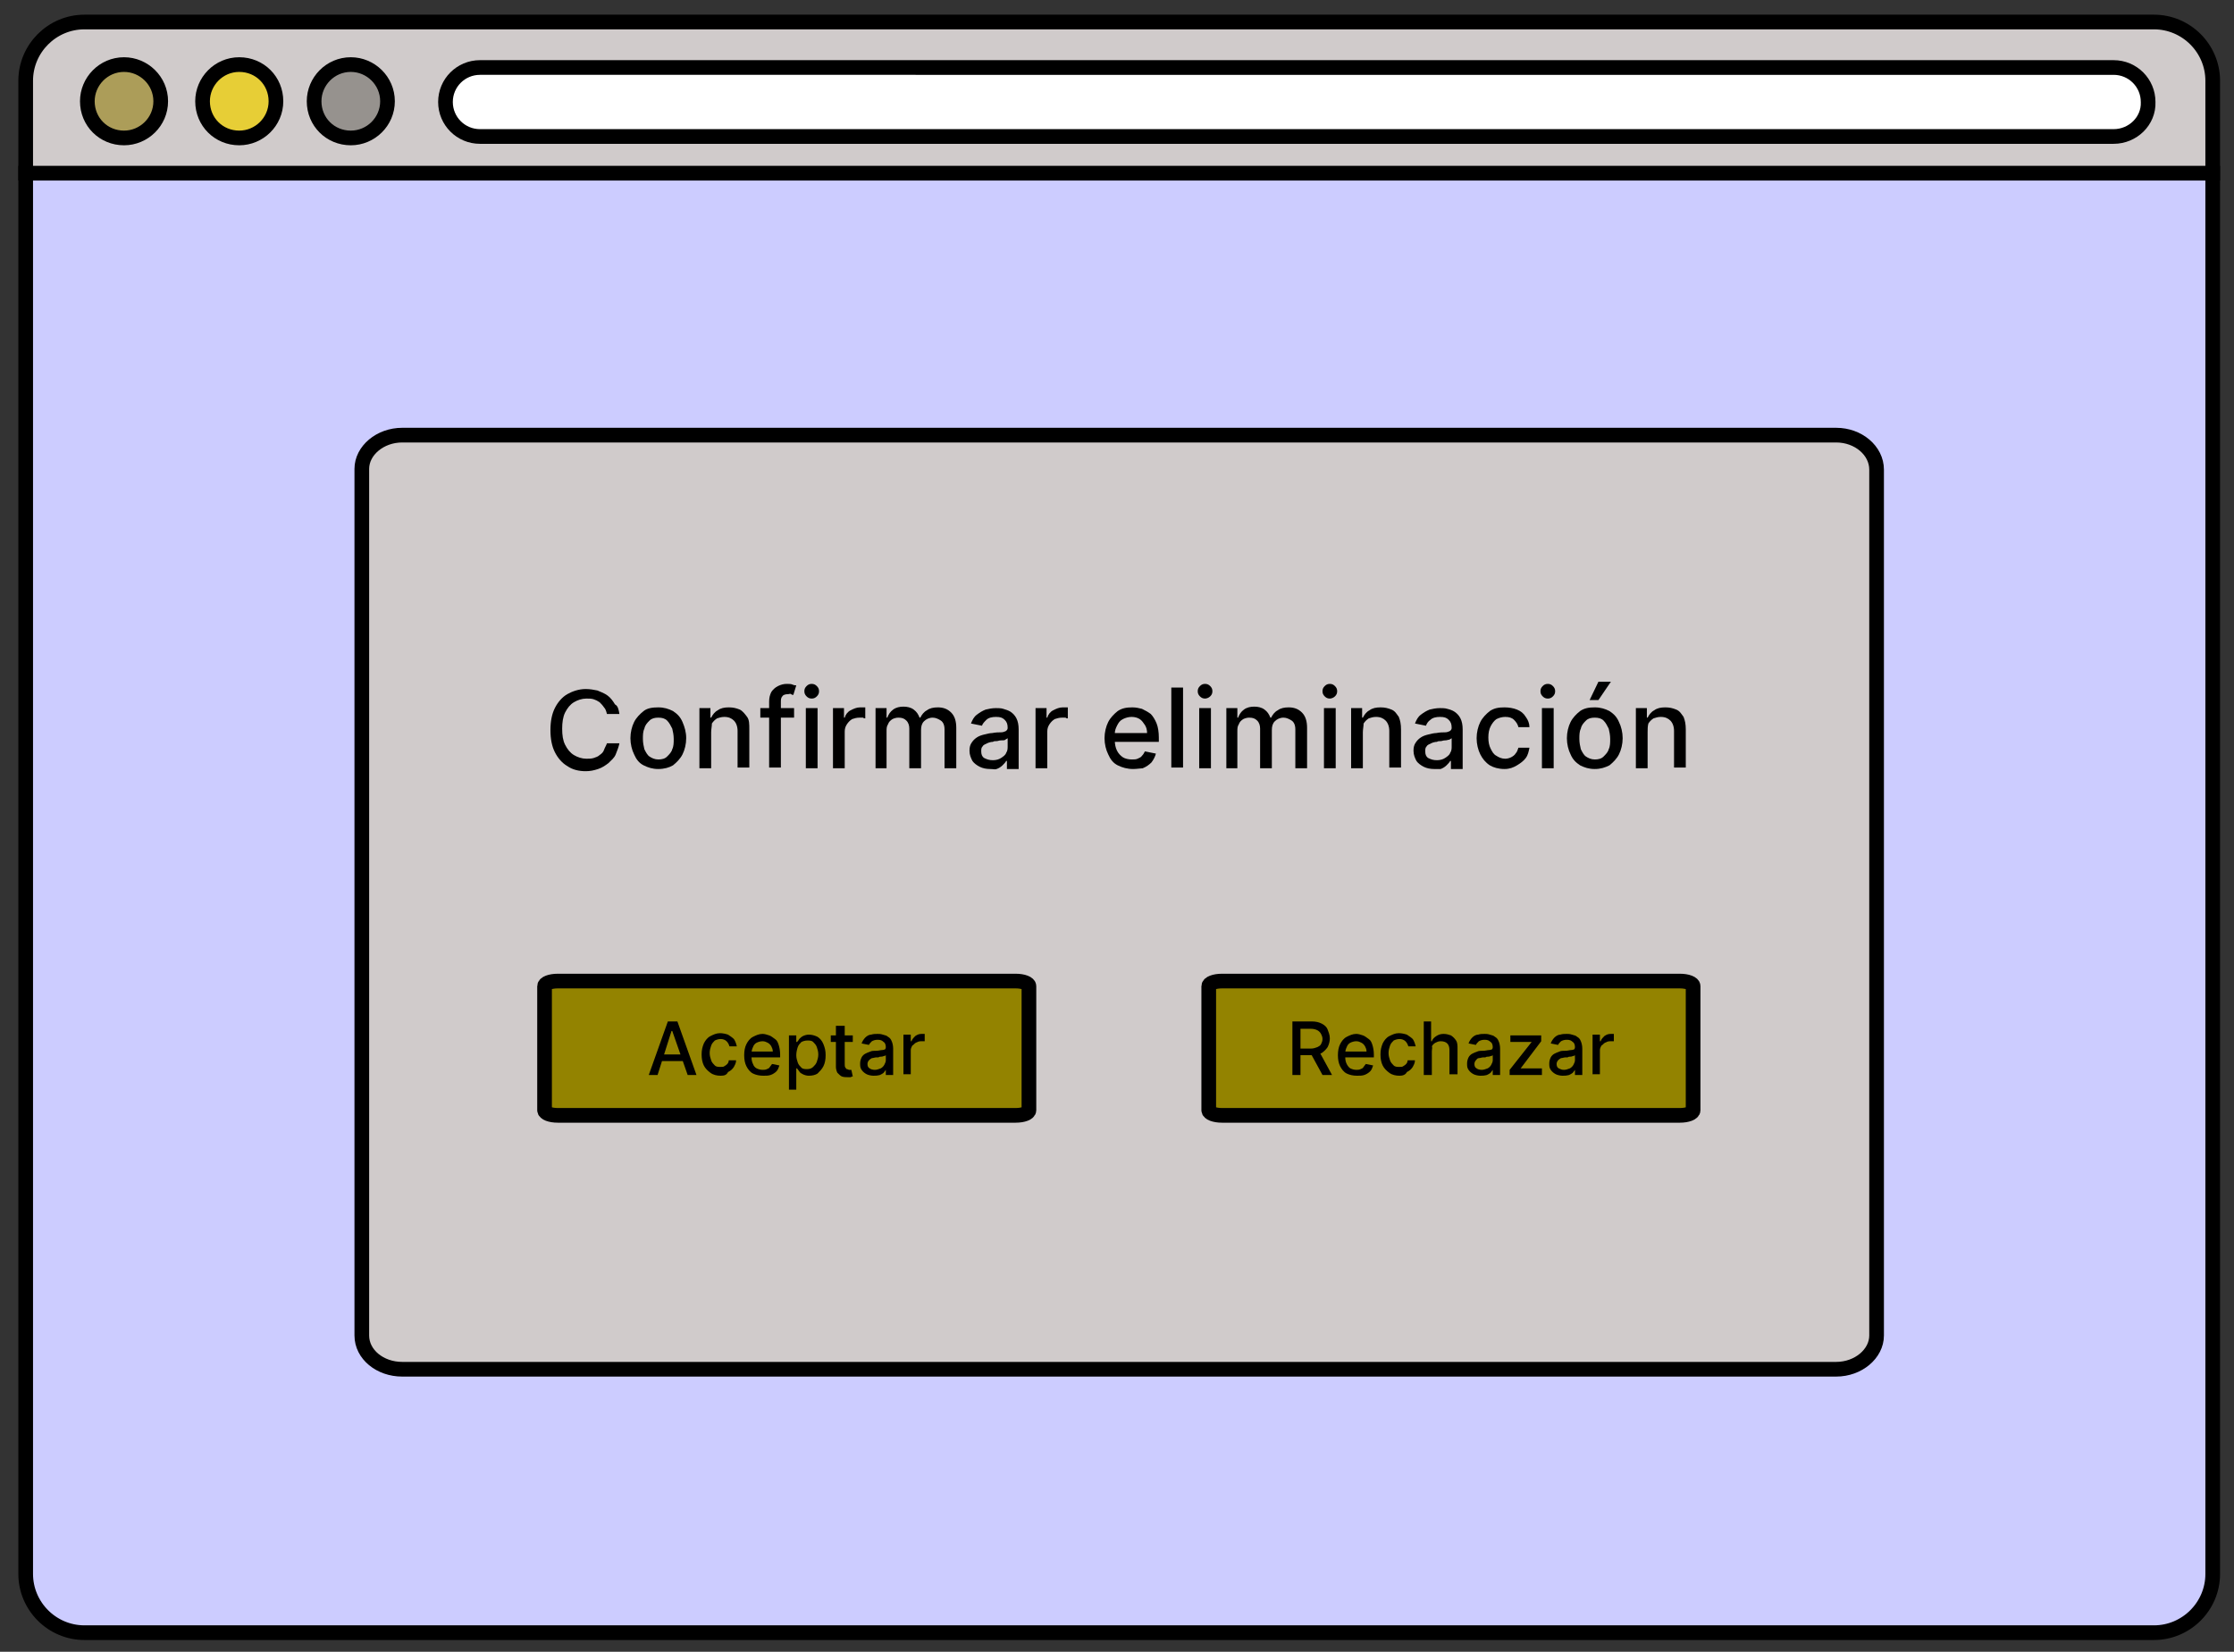 <?xml version="1.0" encoding="utf-8"?>
<!-- Generator: Adobe Illustrator 24.2.3, SVG Export Plug-In . SVG Version: 6.00 Build 0)  -->
<svg version="1.1" id="Capa_1" xmlns="http://www.w3.org/2000/svg" xmlns:xlink="http://www.w3.org/1999/xlink" x="0px" y="0px"
	 viewBox="0 0 304.4 225.1" style="enable-background:new 0 0 304.4 225.1;" xml:space="preserve">
<rect x="0" y="0" width="304.4" height="225.1" fill="#333333" stroke="none"/>
<style type="text/css">
	.st0{display:none;}
	.st1{display:inline;}
	.st2{fill:#99CCFF;stroke:#000000;stroke-width:2;stroke-miterlimit:10;}
	.st3{fill:#CCCCCC;stroke:#000000;stroke-width:2;stroke-miterlimit:10;}
	.st4{display:inline;fill:#FFFFFF;stroke:#000000;stroke-width:2;stroke-miterlimit:10;}
	.st5{display:inline;fill:#F9754C;stroke:#000000;stroke-width:2;stroke-miterlimit:10;}
	.st6{display:inline;fill:#21A599;stroke:#000000;stroke-width:2;stroke-miterlimit:10;}
	.st7{display:inline;fill:#FFC534;stroke:#000000;stroke-width:2;stroke-miterlimit:10;}
	.st8{display:inline;fill:#CCCCCC;stroke:#000000;stroke-width:2;stroke-miterlimit:10;}
	.st9{fill:#CC6633;stroke:#000000;stroke-width:2;stroke-miterlimit:10;}
	.st10{fill:#009900;stroke:#000000;stroke-width:2;stroke-miterlimit:10;}
	.st11{fill:#CCCCFF;stroke:#000000;stroke-width:2;stroke-miterlimit:10;}
	.st12{fill:#D0CBCB;stroke:#000000;stroke-width:2;stroke-miterlimit:10;}
	.st13{fill:#FFFFFF;stroke:#000000;stroke-width:2;stroke-miterlimit:10;}
	.st14{fill:#AC9D59;stroke:#000000;stroke-width:2;stroke-miterlimit:10;}
	.st15{fill:#96928E;stroke:#000000;stroke-width:2;stroke-miterlimit:10;}
	.st16{fill:#E7CE36;stroke:#000000;stroke-width:2;stroke-miterlimit:10;}
	.st17{fill:#938300;stroke:#000000;stroke-width:2;stroke-miterlimit:10;}
	.st18{fill:#BBC3FF;stroke:#000000;stroke-width:2;stroke-miterlimit:10;}
	.st19{fill:#DFC5CD;stroke:#000000;stroke-width:2;stroke-miterlimit:10;}
	.st20{display:inline;fill:#C29545;stroke:#000000;stroke-width:2;stroke-miterlimit:10;}
	.st21{display:inline;fill:#9C8F9E;stroke:#000000;stroke-width:2;stroke-miterlimit:10;}
	.st22{display:inline;fill:#FFC450;stroke:#000000;stroke-width:2;stroke-miterlimit:10;}
	.st23{display:inline;fill:#DFC5CD;stroke:#000000;stroke-width:2;stroke-miterlimit:10;}
	.st24{fill:#A47C21;stroke:#000000;stroke-width:2;stroke-miterlimit:10;}
	.st25{fill:#91D1E2;stroke:#000000;stroke-width:2;stroke-miterlimit:10;}
	.st26{fill:#CECADA;stroke:#000000;stroke-width:2;stroke-miterlimit:10;}
	.st27{display:inline;fill:#FB7077;stroke:#000000;stroke-width:2;stroke-miterlimit:10;}
	.st28{display:inline;fill:#32A2AF;stroke:#000000;stroke-width:2;stroke-miterlimit:10;}
	.st29{display:inline;fill:#FFBCC7;stroke:#000000;stroke-width:2;stroke-miterlimit:10;}
	.st30{display:inline;fill:#CECADA;stroke:#000000;stroke-width:2;stroke-miterlimit:10;}
	.st31{fill:#CE6067;stroke:#000000;stroke-width:2;stroke-miterlimit:10;}
	.st32{fill:#408E9A;stroke:#000000;stroke-width:2;stroke-miterlimit:10;}
</style>
<g id="vision_bien" class="st0">
	<g class="st1">
		<path class="st2" d="M3.5,214.5c0,4.4,3.6,8,8,8h282c4.4,0,8-3.6,8-8V23.6H3.5V214.5z"/>
		<path class="st3" d="M293.5,3h-282c-4.4,0-8,3.6-8,8v12.6h298V11C301.5,6.6,297.9,3,293.5,3z"/>
	</g>
	<path class="st4" d="M288,18.6H65.4c-2.6,0-4.7-2.1-4.7-4.7v0c0-2.6,2.1-4.7,4.7-4.7H288c2.6,0,4.7,2.1,4.7,4.7v0
		C292.8,16.5,290.6,18.6,288,18.6z"/>
	<path class="st5" d="M16.9,18.8L16.9,18.8c-2.8,0-5-2.2-5-5v0c0-2.7,2.2-5,5-5h0c2.7,0,5,2.2,5,5v0C21.9,16.6,19.6,18.8,16.9,18.8z
		"/>
	<path class="st6" d="M47.8,18.8L47.8,18.8c-2.8,0-5-2.2-5-5v0c0-2.7,2.2-5,5-5h0c2.7,0,5,2.2,5,5v0C52.8,16.6,50.5,18.8,47.8,18.8z
		"/>
	<path class="st7" d="M32.6,18.8L32.6,18.8c-2.8,0-5-2.2-5-5v0c0-2.7,2.2-5,5-5h0c2.8,0,5,2.2,5,5v0C37.6,16.6,35.3,18.8,32.6,18.8z
		"/>
	<path class="st8" d="M250.2,59.3H54.8c-3,0-5.5,2.1-5.5,4.6v7.3v110.8c0,2.6,2.5,4.6,5.5,4.6h195.4c3,0,5.5-2.1,5.5-4.6V71.3V64
		C255.7,61.4,253.2,59.3,250.2,59.3z"/>
	<g class="st1">
		<g>
			<path d="M84.4,97.3h-1.7c-0.1-0.4-0.2-0.7-0.4-0.9c-0.2-0.3-0.4-0.5-0.6-0.7c-0.3-0.2-0.5-0.3-0.8-0.4c-0.3-0.1-0.6-0.1-1-0.1
				c-0.6,0-1.2,0.2-1.7,0.5c-0.5,0.3-0.9,0.8-1.2,1.4c-0.3,0.6-0.4,1.4-0.4,2.2c0,0.9,0.1,1.6,0.4,2.2c0.3,0.6,0.7,1.1,1.2,1.4
				s1.1,0.5,1.7,0.5c0.3,0,0.7,0,1-0.1c0.3-0.1,0.6-0.2,0.8-0.4c0.3-0.2,0.5-0.4,0.6-0.7s0.3-0.6,0.4-0.9l1.7,0
				c-0.1,0.5-0.3,1-0.5,1.5s-0.6,0.8-1,1.2c-0.4,0.3-0.8,0.6-1.4,0.8s-1.1,0.3-1.7,0.3c-0.9,0-1.8-0.2-2.5-0.7
				c-0.7-0.4-1.3-1.1-1.7-1.9s-0.6-1.8-0.6-3c0-1.2,0.2-2.2,0.6-3c0.4-0.8,1-1.5,1.7-1.9c0.7-0.4,1.6-0.7,2.5-0.7
				c0.6,0,1.1,0.1,1.6,0.2c0.5,0.2,1,0.4,1.4,0.7s0.7,0.7,1,1.2C84.2,96.2,84.3,96.7,84.4,97.3z"/>
			<path d="M89.7,104.8c-0.8,0-1.4-0.2-2-0.5s-1-0.8-1.3-1.5c-0.3-0.6-0.5-1.4-0.5-2.2c0-0.8,0.2-1.6,0.5-2.2s0.8-1.1,1.3-1.5
				s1.2-0.5,2-0.5s1.4,0.2,2,0.5c0.6,0.4,1,0.8,1.3,1.5s0.5,1.4,0.5,2.2c0,0.8-0.2,1.6-0.5,2.2c-0.3,0.6-0.8,1.1-1.3,1.5
				C91.2,104.6,90.5,104.8,89.7,104.8z M89.7,103.5c0.5,0,0.9-0.1,1.2-0.4s0.6-0.6,0.7-1c0.2-0.4,0.2-0.9,0.2-1.4
				c0-0.5-0.1-1-0.2-1.4c-0.2-0.4-0.4-0.8-0.7-1.1c-0.3-0.3-0.7-0.4-1.2-0.4c-0.5,0-0.9,0.1-1.2,0.4c-0.3,0.3-0.6,0.6-0.7,1.1
				c-0.2,0.4-0.2,0.9-0.2,1.4c0,0.5,0.1,1,0.2,1.4c0.2,0.4,0.4,0.8,0.7,1C88.8,103.3,89.2,103.5,89.7,103.5z"/>
			<path d="M96.9,99.8v4.9h-1.6v-8.2h1.5v1.3h0.1c0.2-0.4,0.5-0.8,0.9-1c0.4-0.3,0.9-0.4,1.5-0.4c0.6,0,1,0.1,1.5,0.3
				c0.4,0.2,0.7,0.6,1,1s0.3,1,0.3,1.7v5.2h-1.6v-5c0-0.6-0.2-1.1-0.5-1.4c-0.3-0.3-0.7-0.5-1.3-0.5c-0.4,0-0.7,0.1-1,0.2
				c-0.3,0.2-0.5,0.4-0.7,0.7C97,99,96.9,99.4,96.9,99.8z"/>
			<path d="M108.2,96.5v1.3h-4.6v-1.3H108.2z M104.8,104.7v-9.1c0-0.5,0.1-0.9,0.3-1.3c0.2-0.3,0.5-0.6,0.9-0.8
				c0.4-0.2,0.8-0.3,1.2-0.3c0.3,0,0.6,0,0.8,0.1c0.2,0.1,0.4,0.1,0.5,0.1l-0.4,1.3c-0.1,0-0.2,0-0.3-0.1s-0.3,0-0.4,0
				c-0.4,0-0.7,0.1-0.8,0.3c-0.2,0.2-0.2,0.5-0.2,0.8v8.9H104.8z"/>
			<path d="M110.6,95.2c-0.3,0-0.5-0.1-0.7-0.3c-0.2-0.2-0.3-0.4-0.3-0.7c0-0.3,0.1-0.5,0.3-0.7c0.2-0.2,0.4-0.3,0.7-0.3
				s0.5,0.1,0.7,0.3c0.2,0.2,0.3,0.4,0.3,0.7c0,0.3-0.1,0.5-0.3,0.7C111.1,95.1,110.9,95.2,110.6,95.2z M109.8,104.7v-8.2h1.6v8.2
				H109.8z"/>
			<path d="M113.5,104.7v-8.2h1.5v1.3h0.1c0.1-0.4,0.4-0.8,0.8-1s0.8-0.4,1.3-0.4c0.1,0,0.2,0,0.4,0c0.1,0,0.2,0,0.3,0v1.5
				c-0.1,0-0.2,0-0.3-0.1c-0.2,0-0.3,0-0.5,0c-0.4,0-0.7,0.1-1,0.2c-0.3,0.2-0.5,0.4-0.7,0.7s-0.3,0.6-0.3,1v5H113.5z"/>
			<path d="M119.3,104.7v-8.2h1.5v1.3h0.1c0.2-0.5,0.4-0.8,0.8-1.1c0.4-0.3,0.9-0.4,1.4-0.4c0.5,0,1,0.1,1.4,0.4s0.6,0.6,0.8,1.1
				h0.1c0.2-0.4,0.5-0.8,0.9-1c0.4-0.3,0.9-0.4,1.5-0.4c0.7,0,1.3,0.2,1.8,0.7c0.5,0.5,0.7,1.2,0.7,2.1v5.5h-1.6v-5.3
				c0-0.6-0.2-1-0.5-1.2s-0.7-0.4-1.1-0.4c-0.5,0-0.9,0.2-1.2,0.5c-0.3,0.3-0.4,0.7-0.4,1.2v5.2h-1.6v-5.4c0-0.4-0.1-0.8-0.4-1.1
				c-0.3-0.3-0.6-0.4-1.1-0.4c-0.3,0-0.6,0.1-0.8,0.2c-0.3,0.2-0.5,0.4-0.6,0.7c-0.2,0.3-0.2,0.6-0.2,1v5H119.3z"/>
			<path d="M134.9,104.8c-0.5,0-1-0.1-1.4-0.3c-0.4-0.2-0.8-0.5-1-0.8c-0.2-0.4-0.4-0.8-0.4-1.4c0-0.5,0.1-0.8,0.3-1.1
				c0.2-0.3,0.4-0.5,0.7-0.7c0.3-0.2,0.6-0.3,1-0.4c0.4-0.1,0.8-0.2,1.1-0.2c0.5-0.1,0.9-0.1,1.2-0.1c0.3,0,0.5-0.1,0.7-0.2
				c0.1-0.1,0.2-0.2,0.2-0.4v0c0-0.5-0.1-0.8-0.4-1.1c-0.3-0.3-0.6-0.4-1.2-0.4c-0.5,0-1,0.1-1.3,0.4s-0.5,0.5-0.6,0.8l-1.5-0.3
				c0.2-0.5,0.4-0.9,0.8-1.2s0.7-0.5,1.2-0.7c0.4-0.1,0.9-0.2,1.4-0.2c0.3,0,0.7,0,1,0.1s0.7,0.2,1,0.4c0.3,0.2,0.6,0.5,0.8,0.9
				c0.2,0.4,0.3,0.9,0.3,1.5v5.4h-1.6v-1.1h-0.1c-0.1,0.2-0.3,0.4-0.5,0.6c-0.2,0.2-0.5,0.4-0.8,0.5S135.4,104.8,134.9,104.8z
				 M135.3,103.6c0.4,0,0.8-0.1,1.1-0.3c0.3-0.2,0.6-0.4,0.7-0.7c0.2-0.3,0.2-0.6,0.2-0.9v-1.1c-0.1,0.1-0.2,0.1-0.3,0.2
				s-0.3,0.1-0.6,0.1s-0.4,0.1-0.6,0.1c-0.2,0-0.4,0-0.5,0.1c-0.3,0-0.6,0.1-0.8,0.2s-0.5,0.2-0.6,0.4c-0.2,0.2-0.2,0.4-0.2,0.7
				c0,0.4,0.1,0.7,0.4,0.9C134.5,103.5,134.8,103.6,135.3,103.6z"/>
			<path d="M141.1,104.7v-8.2h1.5v1.3h0.1c0.1-0.4,0.4-0.8,0.8-1s0.8-0.4,1.3-0.4c0.1,0,0.2,0,0.4,0c0.1,0,0.2,0,0.3,0v1.5
				c-0.1,0-0.2,0-0.3-0.1c-0.2,0-0.3,0-0.5,0c-0.4,0-0.7,0.1-1,0.2c-0.3,0.2-0.5,0.4-0.7,0.7s-0.3,0.6-0.3,1v5H141.1z"/>
			<path d="M154.4,104.8c-0.8,0-1.5-0.2-2.1-0.5c-0.6-0.3-1-0.8-1.3-1.5c-0.3-0.6-0.5-1.4-0.5-2.2c0-0.8,0.2-1.6,0.5-2.2
				c0.3-0.6,0.8-1.1,1.3-1.5c0.6-0.4,1.2-0.5,2-0.5c0.5,0,0.9,0.1,1.3,0.2c0.4,0.2,0.8,0.4,1.2,0.7c0.3,0.3,0.6,0.8,0.8,1.3
				c0.2,0.5,0.3,1.2,0.3,1.9v0.6h-6.5v-1.2h4.9c0-0.4-0.1-0.8-0.3-1.1c-0.2-0.3-0.4-0.6-0.7-0.8c-0.3-0.2-0.7-0.3-1.1-0.3
				c-0.4,0-0.8,0.1-1.2,0.3s-0.6,0.5-0.8,0.9c-0.2,0.4-0.3,0.7-0.3,1.1v0.9c0,0.5,0.1,1,0.3,1.4c0.2,0.4,0.5,0.7,0.8,0.9
				s0.8,0.3,1.2,0.3c0.3,0,0.6,0,0.8-0.1c0.2-0.1,0.5-0.2,0.6-0.4c0.2-0.2,0.3-0.4,0.4-0.6l1.5,0.3c-0.1,0.4-0.3,0.8-0.6,1.2
				c-0.3,0.3-0.7,0.6-1.2,0.8C155.5,104.7,154.9,104.8,154.4,104.8z"/>
			<path d="M161.2,93.7v10.9h-1.6V93.7H161.2z"/>
			<path d="M164.2,95.2c-0.3,0-0.5-0.1-0.7-0.3c-0.2-0.2-0.3-0.4-0.3-0.7c0-0.3,0.1-0.5,0.3-0.7c0.2-0.2,0.4-0.3,0.7-0.3
				s0.5,0.1,0.7,0.3c0.2,0.2,0.3,0.4,0.3,0.7c0,0.3-0.1,0.5-0.3,0.7C164.7,95.1,164.4,95.2,164.2,95.2z M163.4,104.7v-8.2h1.6v8.2
				H163.4z"/>
			<path d="M167.1,104.7v-8.2h1.5v1.3h0.1c0.2-0.5,0.4-0.8,0.8-1.1c0.4-0.3,0.9-0.4,1.4-0.4c0.5,0,1,0.1,1.4,0.4s0.6,0.6,0.8,1.1
				h0.1c0.2-0.4,0.5-0.8,0.9-1c0.4-0.3,0.9-0.4,1.5-0.4c0.7,0,1.3,0.2,1.8,0.7c0.5,0.5,0.7,1.2,0.7,2.1v5.5h-1.6v-5.3
				c0-0.6-0.2-1-0.5-1.2s-0.7-0.4-1.1-0.4c-0.5,0-0.9,0.2-1.2,0.5c-0.3,0.3-0.4,0.7-0.4,1.2v5.2h-1.6v-5.4c0-0.4-0.1-0.8-0.4-1.1
				c-0.3-0.3-0.6-0.4-1.1-0.4c-0.3,0-0.6,0.1-0.8,0.2c-0.3,0.2-0.5,0.4-0.6,0.7c-0.2,0.3-0.2,0.6-0.2,1v5H167.1z"/>
			<path d="M181.2,95.2c-0.3,0-0.5-0.1-0.7-0.3c-0.2-0.2-0.3-0.4-0.3-0.7c0-0.3,0.1-0.5,0.3-0.7c0.2-0.2,0.4-0.3,0.7-0.3
				s0.5,0.1,0.7,0.3c0.2,0.2,0.3,0.4,0.3,0.7c0,0.3-0.1,0.5-0.3,0.7C181.7,95.1,181.4,95.2,181.2,95.2z M180.4,104.7v-8.2h1.6v8.2
				H180.4z"/>
			<path d="M185.7,99.8v4.9h-1.6v-8.2h1.5v1.3h0.1c0.2-0.4,0.5-0.8,0.9-1c0.4-0.3,0.9-0.4,1.5-0.4c0.6,0,1,0.1,1.5,0.3s0.7,0.6,1,1
				c0.2,0.5,0.3,1,0.3,1.7v5.2h-1.6v-5c0-0.6-0.2-1.1-0.5-1.4c-0.3-0.3-0.7-0.5-1.3-0.5c-0.4,0-0.7,0.1-1,0.2
				c-0.3,0.2-0.5,0.4-0.7,0.7C185.8,99,185.7,99.4,185.7,99.8z"/>
			<path d="M195.4,104.8c-0.5,0-1-0.1-1.4-0.3c-0.4-0.2-0.8-0.5-1-0.8c-0.2-0.4-0.4-0.8-0.4-1.4c0-0.5,0.1-0.8,0.3-1.1
				s0.4-0.5,0.7-0.7s0.6-0.3,1-0.4s0.8-0.2,1.1-0.2c0.5-0.1,0.9-0.1,1.2-0.1s0.5-0.1,0.7-0.2c0.1-0.1,0.2-0.2,0.2-0.4v0
				c0-0.5-0.1-0.8-0.4-1.1s-0.6-0.4-1.2-0.4c-0.5,0-1,0.1-1.3,0.4c-0.3,0.2-0.5,0.5-0.6,0.8l-1.5-0.3c0.2-0.5,0.4-0.9,0.8-1.2
				s0.7-0.5,1.2-0.7c0.4-0.1,0.9-0.2,1.4-0.2c0.3,0,0.7,0,1,0.1c0.4,0.1,0.7,0.2,1,0.4c0.3,0.2,0.6,0.5,0.8,0.9s0.3,0.9,0.3,1.5v5.4
				h-1.6v-1.1h-0.1c-0.1,0.2-0.3,0.4-0.5,0.6s-0.5,0.4-0.8,0.5C196.3,104.8,195.9,104.8,195.4,104.8z M195.8,103.6
				c0.4,0,0.8-0.1,1.1-0.3c0.3-0.2,0.6-0.4,0.7-0.7c0.2-0.3,0.2-0.6,0.2-0.9v-1.1c-0.1,0.1-0.2,0.1-0.3,0.2c-0.2,0-0.3,0.1-0.6,0.1
				s-0.4,0.1-0.6,0.1c-0.2,0-0.4,0-0.5,0.1c-0.3,0-0.6,0.1-0.8,0.2s-0.5,0.2-0.6,0.4c-0.2,0.2-0.2,0.4-0.2,0.7
				c0,0.4,0.1,0.7,0.4,0.9C195,103.5,195.3,103.6,195.8,103.6z"/>
			<path d="M205,104.8c-0.8,0-1.5-0.2-2-0.5c-0.6-0.4-1-0.9-1.3-1.5s-0.5-1.4-0.5-2.2c0-0.8,0.2-1.6,0.5-2.2
				c0.3-0.6,0.8-1.1,1.3-1.5c0.6-0.4,1.2-0.5,2-0.5c0.6,0,1.2,0.1,1.7,0.3s0.9,0.5,1.2,1c0.3,0.4,0.5,0.9,0.5,1.4h-1.5
				c-0.1-0.4-0.3-0.7-0.6-1c-0.3-0.3-0.7-0.4-1.2-0.4c-0.4,0-0.8,0.1-1.2,0.3c-0.3,0.2-0.6,0.6-0.8,1c-0.2,0.4-0.3,0.9-0.3,1.5
				c0,0.6,0.1,1.1,0.3,1.5c0.2,0.4,0.4,0.8,0.8,1c0.3,0.2,0.7,0.4,1.2,0.4c0.3,0,0.6-0.1,0.8-0.2c0.2-0.1,0.5-0.3,0.6-0.5
				c0.2-0.2,0.3-0.5,0.4-0.8h1.5c-0.1,0.5-0.2,1-0.5,1.4c-0.3,0.4-0.7,0.7-1.2,1S205.7,104.8,205,104.8z"/>
			<path d="M210.9,95.2c-0.3,0-0.5-0.1-0.7-0.3c-0.2-0.2-0.3-0.4-0.3-0.7c0-0.3,0.1-0.5,0.3-0.7c0.2-0.2,0.4-0.3,0.7-0.3
				s0.5,0.1,0.7,0.3c0.2,0.2,0.3,0.4,0.3,0.7c0,0.3-0.1,0.5-0.3,0.7C211.4,95.1,211.2,95.2,210.9,95.2z M210.1,104.7v-8.2h1.6v8.2
				H210.1z"/>
			<path d="M217.3,104.8c-0.8,0-1.4-0.2-2-0.5c-0.6-0.4-1-0.8-1.3-1.5c-0.3-0.6-0.5-1.4-0.5-2.2c0-0.8,0.2-1.6,0.5-2.2
				c0.3-0.6,0.8-1.1,1.3-1.5c0.6-0.4,1.2-0.5,2-0.5c0.8,0,1.4,0.2,2,0.5c0.6,0.4,1,0.8,1.3,1.5c0.3,0.6,0.5,1.4,0.5,2.2
				c0,0.8-0.2,1.6-0.5,2.2c-0.3,0.6-0.8,1.1-1.3,1.5C218.7,104.6,218.1,104.8,217.3,104.8z M217.3,103.5c0.5,0,0.9-0.1,1.2-0.4
				c0.3-0.3,0.6-0.6,0.7-1c0.2-0.4,0.2-0.9,0.2-1.4c0-0.5-0.1-1-0.2-1.4c-0.2-0.4-0.4-0.8-0.7-1.1c-0.3-0.3-0.7-0.4-1.2-0.4
				c-0.5,0-0.9,0.1-1.2,0.4c-0.3,0.3-0.6,0.6-0.7,1.1c-0.2,0.4-0.2,0.9-0.2,1.4c0,0.5,0.1,1,0.2,1.4c0.2,0.4,0.4,0.8,0.7,1
				C216.4,103.3,216.8,103.5,217.3,103.5z M216.6,95.4l1.2-2.5h1.7l-1.7,2.5H216.6z"/>
			<path d="M224.5,99.8v4.9h-1.6v-8.2h1.5v1.3h0.1c0.2-0.4,0.5-0.8,0.9-1c0.4-0.3,0.9-0.4,1.5-0.4c0.6,0,1,0.1,1.5,0.3s0.7,0.6,1,1
				c0.2,0.5,0.3,1,0.3,1.7v5.2h-1.6v-5c0-0.6-0.2-1.1-0.5-1.4c-0.3-0.3-0.7-0.5-1.3-0.5c-0.4,0-0.7,0.1-1,0.2
				c-0.3,0.2-0.5,0.4-0.7,0.7C224.5,99,224.5,99.4,224.5,99.8z"/>
		</g>
	</g>
	<g class="st1">
		<path class="st9" d="M228.9,133.7h-62.4c-1,0-1.8,0.3-1.8,0.7v1v15.9c0,0.4,0.8,0.7,1.8,0.7h62.4c1,0,1.8-0.3,1.8-0.7v-15.9v-1
			C230.7,134,229.9,133.7,228.9,133.7z"/>
		<path class="st10" d="M138.4,133.7H76c-1,0-1.8,0.3-1.8,0.7v1v15.9c0,0.4,0.8,0.7,1.8,0.7h62.4c1,0,1.8-0.3,1.8-0.7v-15.9v-1
			C140.2,134,139.4,133.7,138.4,133.7z"/>
		<g>
			<g>
				<path d="M89.6,146.5h-1.2l2.6-7.3h1.3l2.6,7.3h-1.2l-2.1-6h-0.1L89.6,146.5z M89.8,143.7h3.8v0.9h-3.8V143.7z"/>
				<path d="M98.2,146.6c-0.5,0-1-0.1-1.4-0.4s-0.7-0.6-0.9-1s-0.3-0.9-0.3-1.5c0-0.6,0.1-1,0.3-1.5c0.2-0.4,0.5-0.8,0.9-1
					c0.4-0.2,0.8-0.4,1.3-0.4c0.4,0,0.8,0.1,1.1,0.2c0.3,0.2,0.6,0.4,0.8,0.6c0.2,0.3,0.3,0.6,0.4,1h-1c-0.1-0.3-0.2-0.5-0.4-0.7
					c-0.2-0.2-0.5-0.3-0.8-0.3c-0.3,0-0.6,0.1-0.8,0.2c-0.2,0.2-0.4,0.4-0.5,0.7c-0.1,0.3-0.2,0.6-0.2,1c0,0.4,0.1,0.7,0.2,1
					c0.1,0.3,0.3,0.5,0.5,0.7c0.2,0.2,0.5,0.2,0.8,0.2c0.2,0,0.4,0,0.5-0.1c0.2-0.1,0.3-0.2,0.4-0.3c0.1-0.1,0.2-0.3,0.2-0.5h1
					c0,0.4-0.2,0.7-0.3,0.9c-0.2,0.3-0.4,0.5-0.8,0.7C99,146.5,98.7,146.6,98.2,146.6z"/>
				<path d="M104,146.6c-0.5,0-1-0.1-1.4-0.3c-0.4-0.2-0.7-0.6-0.9-1c-0.2-0.4-0.3-0.9-0.3-1.5c0-0.6,0.1-1.1,0.3-1.5
					c0.2-0.4,0.5-0.8,0.9-1c0.4-0.2,0.8-0.4,1.3-0.4c0.3,0,0.6,0.1,0.9,0.2c0.3,0.1,0.5,0.3,0.8,0.5s0.4,0.5,0.5,0.8
					c0.1,0.3,0.2,0.8,0.2,1.3v0.4H102v-0.8h3.3c0-0.3-0.1-0.5-0.2-0.7c-0.1-0.2-0.3-0.4-0.5-0.5c-0.2-0.1-0.4-0.2-0.7-0.2
					c-0.3,0-0.6,0.1-0.8,0.2c-0.2,0.1-0.4,0.3-0.5,0.6c-0.1,0.2-0.2,0.5-0.2,0.8v0.6c0,0.4,0.1,0.7,0.2,0.9c0.1,0.3,0.3,0.5,0.5,0.6
					s0.5,0.2,0.8,0.2c0.2,0,0.4,0,0.6-0.1c0.2-0.1,0.3-0.1,0.4-0.3c0.1-0.1,0.2-0.3,0.3-0.4l1,0.2c-0.1,0.3-0.2,0.6-0.4,0.8
					c-0.2,0.2-0.5,0.4-0.8,0.5C104.7,146.6,104.4,146.6,104,146.6z"/>
				<path d="M107.5,148.6v-7.5h1v0.9h0.1c0.1-0.1,0.2-0.2,0.3-0.4c0.1-0.1,0.3-0.3,0.5-0.4s0.5-0.2,0.8-0.2c0.4,0,0.8,0.1,1.2,0.3
					c0.3,0.2,0.6,0.5,0.8,1s0.3,0.9,0.3,1.5c0,0.6-0.1,1.1-0.3,1.5c-0.2,0.4-0.5,0.7-0.8,1c-0.3,0.2-0.7,0.3-1.2,0.3
					c-0.3,0-0.6-0.1-0.8-0.2c-0.2-0.1-0.4-0.2-0.5-0.4c-0.1-0.1-0.2-0.3-0.3-0.4h-0.1v2.9H107.5z M108.5,143.8c0,0.4,0.1,0.7,0.2,1
					c0.1,0.3,0.3,0.5,0.5,0.7c0.2,0.2,0.5,0.2,0.8,0.2c0.3,0,0.6-0.1,0.8-0.3s0.4-0.4,0.5-0.7c0.1-0.3,0.2-0.6,0.2-1
					c0-0.4-0.1-0.7-0.2-1c-0.1-0.3-0.3-0.5-0.5-0.7c-0.2-0.2-0.5-0.2-0.8-0.2c-0.3,0-0.6,0.1-0.8,0.2c-0.2,0.2-0.4,0.4-0.5,0.7
					S108.5,143.4,108.5,143.8z"/>
				<path d="M116.2,141.1v0.9h-3v-0.9H116.2z M114,139.8h1.1v5.2c0,0.2,0,0.4,0.1,0.5c0.1,0.1,0.1,0.2,0.2,0.2
					c0.1,0,0.2,0.1,0.3,0.1c0.1,0,0.2,0,0.2,0c0.1,0,0.1,0,0.1,0l0.2,0.9c-0.1,0-0.1,0-0.3,0.1c-0.1,0-0.3,0-0.4,0
					c-0.3,0-0.5,0-0.8-0.1c-0.2-0.1-0.4-0.3-0.6-0.5c-0.1-0.2-0.2-0.5-0.2-0.8V139.8z"/>
				<path d="M119,146.6c-0.3,0-0.7-0.1-0.9-0.2s-0.5-0.3-0.7-0.6s-0.2-0.5-0.2-0.9c0-0.3,0.1-0.6,0.2-0.8s0.3-0.4,0.5-0.5
					s0.4-0.2,0.7-0.3c0.2-0.1,0.5-0.1,0.8-0.1c0.3,0,0.6-0.1,0.8-0.1c0.2,0,0.4-0.1,0.4-0.1s0.1-0.1,0.1-0.3v0
					c0-0.3-0.1-0.6-0.3-0.7c-0.2-0.2-0.4-0.3-0.8-0.3c-0.4,0-0.6,0.1-0.8,0.2c-0.2,0.2-0.3,0.3-0.4,0.5l-1-0.2
					c0.1-0.3,0.3-0.6,0.5-0.8s0.5-0.4,0.8-0.4c0.3-0.1,0.6-0.1,0.9-0.1c0.2,0,0.4,0,0.7,0.1s0.5,0.1,0.7,0.3
					c0.2,0.1,0.4,0.3,0.5,0.6c0.1,0.2,0.2,0.6,0.2,1v3.6h-1v-0.7h0c-0.1,0.1-0.2,0.3-0.3,0.4c-0.1,0.1-0.3,0.2-0.5,0.3
					C119.5,146.6,119.3,146.6,119,146.6z M119.2,145.8c0.3,0,0.5-0.1,0.8-0.2c0.2-0.1,0.4-0.3,0.5-0.5c0.1-0.2,0.2-0.4,0.2-0.6v-0.7
					c0,0-0.1,0.1-0.2,0.1c-0.1,0-0.2,0.1-0.4,0.1c-0.1,0-0.3,0-0.4,0.1c-0.1,0-0.2,0-0.3,0c-0.2,0-0.4,0.1-0.6,0.1
					c-0.2,0.1-0.3,0.2-0.4,0.3c-0.1,0.1-0.2,0.3-0.2,0.5c0,0.3,0.1,0.5,0.3,0.6C118.6,145.7,118.9,145.8,119.2,145.8z"/>
				<path d="M123.1,146.5v-5.5h1v0.9h0.1c0.1-0.3,0.3-0.5,0.5-0.7c0.3-0.2,0.5-0.3,0.9-0.3c0.1,0,0.1,0,0.2,0c0.1,0,0.2,0,0.2,0v1
					c0,0-0.1,0-0.2,0c-0.1,0-0.2,0-0.3,0c-0.3,0-0.5,0.1-0.7,0.2s-0.3,0.3-0.5,0.4c-0.1,0.2-0.2,0.4-0.2,0.6v3.3H123.1z"/>
			</g>
		</g>
		<g>
			<g>
				<path d="M176.1,146.5v-7.3h2.6c0.6,0,1,0.1,1.4,0.3c0.4,0.2,0.7,0.5,0.8,0.8s0.3,0.7,0.3,1.2c0,0.4-0.1,0.8-0.3,1.2
					c-0.2,0.3-0.5,0.6-0.8,0.8c-0.4,0.2-0.8,0.3-1.4,0.3h-2v-0.9h1.9c0.4,0,0.6-0.1,0.9-0.2c0.2-0.1,0.4-0.2,0.5-0.4
					c0.1-0.2,0.2-0.4,0.2-0.7c0-0.3-0.1-0.5-0.2-0.7s-0.3-0.4-0.5-0.5c-0.2-0.1-0.5-0.2-0.9-0.2h-1.4v6.3H176.1z M179.7,143.2
					l1.8,3.3h-1.3l-1.8-3.3H179.7z"/>
				<path d="M184.9,146.6c-0.5,0-1-0.1-1.4-0.3c-0.4-0.2-0.7-0.6-0.9-1c-0.2-0.4-0.3-0.9-0.3-1.5c0-0.6,0.1-1.1,0.3-1.5
					c0.2-0.4,0.5-0.8,0.9-1c0.4-0.2,0.8-0.4,1.3-0.4c0.3,0,0.6,0.1,0.9,0.2c0.3,0.1,0.5,0.3,0.8,0.5s0.4,0.5,0.5,0.8
					c0.1,0.3,0.2,0.8,0.2,1.3v0.4h-4.3v-0.8h3.3c0-0.3-0.1-0.5-0.2-0.7c-0.1-0.2-0.3-0.4-0.5-0.5c-0.2-0.1-0.4-0.2-0.7-0.2
					c-0.3,0-0.6,0.1-0.8,0.2s-0.4,0.3-0.5,0.6c-0.1,0.2-0.2,0.5-0.2,0.8v0.6c0,0.4,0.1,0.7,0.2,0.9s0.3,0.5,0.5,0.6
					c0.2,0.1,0.5,0.2,0.8,0.2c0.2,0,0.4,0,0.6-0.1c0.2-0.1,0.3-0.1,0.4-0.3c0.1-0.1,0.2-0.3,0.3-0.4l1,0.2c-0.1,0.3-0.2,0.6-0.4,0.8
					c-0.2,0.2-0.5,0.4-0.8,0.5C185.6,146.6,185.3,146.6,184.9,146.6z"/>
				<path d="M190.7,146.6c-0.5,0-1-0.1-1.4-0.4s-0.7-0.6-0.9-1c-0.2-0.4-0.3-0.9-0.3-1.5c0-0.6,0.1-1,0.3-1.5c0.2-0.4,0.5-0.8,0.9-1
					c0.4-0.2,0.8-0.4,1.3-0.4c0.4,0,0.8,0.1,1.1,0.2c0.3,0.2,0.6,0.4,0.8,0.6c0.2,0.3,0.3,0.6,0.4,1h-1c-0.1-0.3-0.2-0.5-0.4-0.7
					c-0.2-0.2-0.5-0.3-0.8-0.3c-0.3,0-0.6,0.1-0.8,0.2c-0.2,0.2-0.4,0.4-0.5,0.7s-0.2,0.6-0.2,1c0,0.4,0.1,0.7,0.2,1
					c0.1,0.3,0.3,0.5,0.5,0.7c0.2,0.2,0.5,0.2,0.8,0.2c0.2,0,0.4,0,0.5-0.1c0.2-0.1,0.3-0.2,0.4-0.3s0.2-0.3,0.2-0.5h1
					c0,0.4-0.2,0.7-0.3,0.9c-0.2,0.3-0.4,0.5-0.8,0.7C191.5,146.5,191.1,146.6,190.7,146.6z"/>
				<path d="M195.1,143.3v3.2h-1.1v-7.3h1v2.7h0.1c0.1-0.3,0.3-0.5,0.6-0.7s0.6-0.3,1-0.3c0.4,0,0.7,0.1,1,0.2
					c0.3,0.2,0.5,0.4,0.7,0.7c0.2,0.3,0.2,0.7,0.2,1.1v3.5h-1.1v-3.3c0-0.4-0.1-0.7-0.3-0.9s-0.5-0.3-0.9-0.3
					c-0.3,0-0.5,0.1-0.7,0.2c-0.2,0.1-0.4,0.3-0.5,0.5C195.2,142.7,195.1,143,195.1,143.3z"/>
				<path d="M201.7,146.6c-0.3,0-0.7-0.1-0.9-0.2s-0.5-0.3-0.7-0.6s-0.2-0.5-0.2-0.9c0-0.3,0.1-0.6,0.2-0.8s0.3-0.4,0.5-0.5
					s0.4-0.2,0.7-0.3c0.2-0.1,0.5-0.1,0.8-0.1c0.3,0,0.6-0.1,0.8-0.1c0.2,0,0.4-0.1,0.4-0.1s0.1-0.1,0.1-0.3v0
					c0-0.3-0.1-0.6-0.3-0.7c-0.2-0.2-0.4-0.3-0.8-0.3c-0.4,0-0.6,0.1-0.8,0.2c-0.2,0.2-0.3,0.3-0.4,0.5l-1-0.2
					c0.1-0.3,0.3-0.6,0.5-0.8s0.5-0.4,0.8-0.4c0.3-0.1,0.6-0.1,0.9-0.1c0.2,0,0.4,0,0.7,0.1s0.5,0.1,0.7,0.3
					c0.2,0.1,0.4,0.3,0.5,0.6c0.1,0.2,0.2,0.6,0.2,1v3.6h-1v-0.7h0c-0.1,0.1-0.2,0.3-0.3,0.4c-0.1,0.1-0.3,0.2-0.5,0.3
					C202.2,146.6,202,146.6,201.7,146.6z M201.9,145.8c0.3,0,0.5-0.1,0.8-0.2c0.2-0.1,0.4-0.3,0.5-0.5c0.1-0.2,0.2-0.4,0.2-0.6v-0.7
					c0,0-0.1,0.1-0.2,0.1c-0.1,0-0.2,0.1-0.4,0.1c-0.1,0-0.3,0-0.4,0.1c-0.1,0-0.2,0-0.3,0c-0.2,0-0.4,0.1-0.6,0.1s-0.3,0.2-0.4,0.3
					c-0.1,0.1-0.2,0.3-0.2,0.5c0,0.3,0.1,0.5,0.3,0.6C201.3,145.7,201.6,145.8,201.9,145.8z"/>
				<path d="M205.7,146.5v-0.7l3-3.8v0h-2.9v-0.9h4.2v0.8l-2.8,3.7v0h2.9v0.9H205.7z"/>
				<path d="M212.9,146.6c-0.3,0-0.7-0.1-0.9-0.2s-0.5-0.3-0.7-0.6s-0.2-0.5-0.2-0.9c0-0.3,0.1-0.6,0.2-0.8s0.3-0.4,0.5-0.5
					s0.4-0.2,0.7-0.3c0.2-0.1,0.5-0.1,0.8-0.1c0.3,0,0.6-0.1,0.8-0.1c0.2,0,0.4-0.1,0.4-0.1s0.1-0.1,0.1-0.3v0
					c0-0.3-0.1-0.6-0.3-0.7c-0.2-0.2-0.4-0.3-0.8-0.3c-0.4,0-0.6,0.1-0.8,0.2c-0.2,0.2-0.3,0.3-0.4,0.5l-1-0.2
					c0.1-0.3,0.3-0.6,0.5-0.8s0.5-0.4,0.8-0.4c0.3-0.1,0.6-0.1,0.9-0.1c0.2,0,0.4,0,0.7,0.1s0.5,0.1,0.7,0.3
					c0.2,0.1,0.4,0.3,0.5,0.6c0.1,0.2,0.2,0.6,0.2,1v3.6h-1v-0.7h0c-0.1,0.1-0.2,0.3-0.3,0.4c-0.1,0.1-0.3,0.2-0.5,0.3
					C213.4,146.6,213.2,146.6,212.9,146.6z M213.1,145.8c0.3,0,0.5-0.1,0.8-0.2c0.2-0.1,0.4-0.3,0.5-0.5c0.1-0.2,0.2-0.4,0.2-0.6
					v-0.7c0,0-0.1,0.1-0.2,0.1c-0.1,0-0.2,0.1-0.4,0.1c-0.1,0-0.3,0-0.4,0.1c-0.1,0-0.2,0-0.3,0c-0.2,0-0.4,0.1-0.6,0.1
					c-0.2,0.1-0.3,0.2-0.4,0.3c-0.1,0.1-0.2,0.3-0.2,0.5c0,0.3,0.1,0.5,0.3,0.6C212.6,145.7,212.8,145.8,213.1,145.8z"/>
				<path d="M217,146.5v-5.5h1v0.9h0.1c0.1-0.3,0.3-0.5,0.5-0.7c0.3-0.2,0.5-0.3,0.9-0.3c0.1,0,0.1,0,0.2,0c0.1,0,0.2,0,0.2,0v1
					c0,0-0.1,0-0.2,0c-0.1,0-0.2,0-0.3,0c-0.3,0-0.5,0.1-0.7,0.2s-0.3,0.3-0.5,0.4c-0.1,0.2-0.2,0.4-0.2,0.6v3.3H217z"/>
			</g>
		</g>
	</g>
</g>
<g id="ciego_al_rojo">
	<g>
		<path class="st11" d="M3.5,214.5c0,4.4,3.6,8,8,8h282c4.4,0,8-3.6,8-8V23.6H3.5V214.5z"/>
		<path class="st12" d="M293.5,3h-282c-4.4,0-8,3.6-8,8v12.6h298V11C301.5,6.6,297.9,3,293.5,3z"/>
	</g>
	<path class="st13" d="M288,18.6H65.4c-2.6,0-4.7-2.1-4.7-4.7v0c0-2.6,2.1-4.7,4.7-4.7H288c2.6,0,4.7,2.1,4.7,4.7v0
		C292.8,16.5,290.6,18.6,288,18.6z"/>
	<path class="st14" d="M16.9,18.8L16.9,18.8c-2.8,0-5-2.2-5-5v0c0-2.7,2.2-5,5-5h0c2.7,0,5,2.2,5,5v0C21.9,16.6,19.6,18.8,16.9,18.8
		z"/>
	<path class="st15" d="M47.8,18.8L47.8,18.8c-2.8,0-5-2.2-5-5v0c0-2.7,2.2-5,5-5h0c2.7,0,5,2.2,5,5v0C52.8,16.6,50.5,18.8,47.8,18.8
		z"/>
	<path class="st16" d="M32.6,18.8L32.6,18.8c-2.8,0-5-2.2-5-5v0c0-2.7,2.2-5,5-5h0c2.8,0,5,2.2,5,5v0C37.6,16.6,35.3,18.8,32.6,18.8
		z"/>
	<path class="st12" d="M250.2,59.3H54.8c-3,0-5.5,2.1-5.5,4.6v7.3v110.8c0,2.6,2.5,4.6,5.5,4.6h195.4c3,0,5.5-2.1,5.5-4.6V71.3V64
		C255.7,61.4,253.2,59.3,250.2,59.3z"/>
	<g>
		<g>
			<path d="M84.4,97.3h-1.7c-0.1-0.4-0.2-0.7-0.4-0.9c-0.2-0.3-0.4-0.5-0.6-0.7c-0.3-0.2-0.5-0.3-0.8-0.4c-0.3-0.1-0.6-0.1-1-0.1
				c-0.6,0-1.2,0.2-1.7,0.5c-0.5,0.3-0.9,0.8-1.2,1.4c-0.3,0.6-0.4,1.4-0.4,2.2c0,0.9,0.1,1.6,0.4,2.2c0.3,0.6,0.7,1.1,1.2,1.4
				s1.1,0.5,1.7,0.5c0.3,0,0.7,0,1-0.1c0.3-0.1,0.6-0.2,0.8-0.4c0.3-0.2,0.5-0.4,0.6-0.7s0.3-0.6,0.4-0.9l1.7,0
				c-0.1,0.5-0.3,1-0.5,1.5s-0.6,0.8-1,1.2c-0.4,0.3-0.8,0.6-1.4,0.8s-1.1,0.3-1.7,0.3c-0.9,0-1.8-0.2-2.5-0.7
				c-0.7-0.4-1.3-1.1-1.7-1.9s-0.6-1.8-0.6-3c0-1.2,0.2-2.2,0.6-3c0.4-0.8,1-1.5,1.7-1.9c0.7-0.4,1.6-0.7,2.5-0.7
				c0.6,0,1.1,0.1,1.6,0.2c0.5,0.2,1,0.4,1.4,0.7s0.7,0.7,1,1.2C84.2,96.2,84.3,96.7,84.4,97.3z"/>
			<path d="M89.7,104.8c-0.8,0-1.4-0.2-2-0.5s-1-0.8-1.3-1.5c-0.3-0.6-0.5-1.4-0.5-2.2c0-0.8,0.2-1.6,0.5-2.2s0.8-1.1,1.3-1.5
				s1.2-0.5,2-0.5s1.4,0.2,2,0.5c0.6,0.4,1,0.8,1.3,1.5s0.5,1.4,0.5,2.2c0,0.8-0.2,1.6-0.5,2.2c-0.3,0.6-0.8,1.1-1.3,1.5
				C91.2,104.6,90.5,104.8,89.7,104.8z M89.7,103.5c0.5,0,0.9-0.1,1.2-0.4s0.6-0.6,0.7-1c0.2-0.4,0.2-0.9,0.2-1.4
				c0-0.5-0.1-1-0.2-1.4c-0.2-0.4-0.4-0.8-0.7-1.1c-0.3-0.3-0.7-0.4-1.2-0.4c-0.5,0-0.9,0.1-1.2,0.4c-0.3,0.3-0.6,0.6-0.7,1.1
				c-0.2,0.4-0.2,0.9-0.2,1.4c0,0.5,0.1,1,0.2,1.4c0.2,0.4,0.4,0.8,0.7,1C88.8,103.3,89.2,103.5,89.7,103.5z"/>
			<path d="M96.9,99.8v4.9h-1.6v-8.2h1.5v1.3h0.1c0.2-0.4,0.5-0.8,0.9-1c0.4-0.3,0.9-0.4,1.5-0.4c0.6,0,1,0.1,1.5,0.3
				c0.4,0.2,0.7,0.6,1,1s0.3,1,0.3,1.7v5.2h-1.6v-5c0-0.6-0.2-1.1-0.5-1.4c-0.3-0.3-0.7-0.5-1.3-0.5c-0.4,0-0.7,0.1-1,0.2
				c-0.3,0.2-0.5,0.4-0.7,0.7C97,99,96.9,99.4,96.9,99.8z"/>
			<path d="M108.2,96.5v1.3h-4.6v-1.3H108.2z M104.8,104.7v-9.1c0-0.5,0.1-0.9,0.3-1.3c0.2-0.3,0.5-0.6,0.9-0.8
				c0.4-0.2,0.8-0.3,1.2-0.3c0.3,0,0.6,0,0.8,0.1c0.2,0.1,0.4,0.1,0.5,0.1l-0.4,1.3c-0.1,0-0.2,0-0.3-0.1s-0.3,0-0.4,0
				c-0.4,0-0.7,0.1-0.8,0.3c-0.2,0.2-0.2,0.5-0.2,0.8v8.9H104.8z"/>
			<path d="M110.6,95.2c-0.3,0-0.5-0.1-0.7-0.3c-0.2-0.2-0.3-0.4-0.3-0.7c0-0.3,0.1-0.5,0.3-0.7c0.2-0.2,0.4-0.3,0.7-0.3
				s0.5,0.1,0.7,0.3c0.2,0.2,0.3,0.4,0.3,0.7c0,0.3-0.1,0.5-0.3,0.7C111.1,95.1,110.9,95.2,110.6,95.2z M109.8,104.7v-8.2h1.6v8.2
				H109.8z"/>
			<path d="M113.5,104.7v-8.2h1.5v1.3h0.1c0.1-0.4,0.4-0.8,0.8-1s0.8-0.4,1.3-0.4c0.1,0,0.2,0,0.4,0c0.1,0,0.2,0,0.3,0v1.5
				c-0.1,0-0.2,0-0.3-0.1c-0.2,0-0.3,0-0.5,0c-0.4,0-0.7,0.1-1,0.2c-0.3,0.2-0.5,0.4-0.7,0.7s-0.3,0.6-0.3,1v5H113.5z"/>
			<path d="M119.3,104.7v-8.2h1.5v1.3h0.1c0.2-0.5,0.4-0.8,0.8-1.1c0.4-0.3,0.9-0.4,1.4-0.4c0.5,0,1,0.1,1.4,0.4s0.6,0.6,0.8,1.1
				h0.1c0.2-0.4,0.5-0.8,0.9-1c0.4-0.3,0.9-0.4,1.5-0.4c0.7,0,1.3,0.2,1.8,0.7c0.5,0.5,0.7,1.2,0.7,2.1v5.5h-1.6v-5.3
				c0-0.6-0.2-1-0.5-1.2s-0.7-0.4-1.1-0.4c-0.5,0-0.9,0.2-1.2,0.5c-0.3,0.3-0.4,0.7-0.4,1.2v5.2h-1.6v-5.4c0-0.4-0.1-0.8-0.4-1.1
				c-0.3-0.3-0.6-0.4-1.1-0.4c-0.3,0-0.6,0.1-0.8,0.2c-0.3,0.2-0.5,0.4-0.6,0.7c-0.2,0.3-0.2,0.6-0.2,1v5H119.3z"/>
			<path d="M134.9,104.8c-0.5,0-1-0.1-1.4-0.3c-0.4-0.2-0.8-0.5-1-0.8c-0.2-0.4-0.4-0.8-0.4-1.4c0-0.5,0.1-0.8,0.3-1.1
				c0.2-0.3,0.4-0.5,0.7-0.7c0.3-0.2,0.6-0.3,1-0.4c0.4-0.1,0.8-0.2,1.1-0.2c0.5-0.1,0.9-0.1,1.2-0.1c0.3,0,0.5-0.1,0.7-0.2
				c0.1-0.1,0.2-0.2,0.2-0.4v0c0-0.5-0.1-0.8-0.4-1.1c-0.3-0.3-0.6-0.4-1.2-0.4c-0.5,0-1,0.1-1.3,0.4s-0.5,0.5-0.6,0.8l-1.5-0.3
				c0.2-0.5,0.4-0.9,0.8-1.2s0.7-0.5,1.2-0.7c0.4-0.1,0.9-0.2,1.4-0.2c0.3,0,0.7,0,1,0.1s0.7,0.2,1,0.4c0.3,0.2,0.6,0.5,0.8,0.9
				c0.2,0.4,0.3,0.9,0.3,1.5v5.4h-1.6v-1.1h-0.1c-0.1,0.2-0.3,0.4-0.5,0.6c-0.2,0.2-0.5,0.4-0.8,0.5S135.4,104.8,134.9,104.8z
				 M135.3,103.6c0.4,0,0.8-0.1,1.1-0.3c0.3-0.2,0.6-0.4,0.7-0.7c0.2-0.3,0.2-0.6,0.2-0.9v-1.1c-0.1,0.1-0.2,0.1-0.3,0.2
				s-0.3,0.1-0.6,0.1s-0.4,0.1-0.6,0.1c-0.2,0-0.4,0-0.5,0.1c-0.3,0-0.6,0.1-0.8,0.2s-0.5,0.2-0.6,0.4c-0.2,0.2-0.2,0.4-0.2,0.7
				c0,0.4,0.1,0.7,0.4,0.9C134.5,103.5,134.8,103.6,135.3,103.6z"/>
			<path d="M141.1,104.7v-8.2h1.5v1.3h0.1c0.1-0.4,0.4-0.8,0.8-1s0.8-0.4,1.3-0.4c0.1,0,0.2,0,0.4,0c0.1,0,0.2,0,0.3,0v1.5
				c-0.1,0-0.2,0-0.3-0.1c-0.2,0-0.3,0-0.5,0c-0.4,0-0.7,0.1-1,0.2c-0.3,0.2-0.5,0.4-0.7,0.7s-0.3,0.6-0.3,1v5H141.1z"/>
			<path d="M154.4,104.8c-0.8,0-1.5-0.2-2.1-0.5c-0.6-0.3-1-0.8-1.3-1.5c-0.3-0.6-0.5-1.4-0.5-2.2c0-0.8,0.2-1.6,0.5-2.2
				c0.3-0.6,0.8-1.1,1.3-1.5c0.6-0.4,1.2-0.5,2-0.5c0.5,0,0.9,0.1,1.3,0.2c0.4,0.2,0.8,0.4,1.2,0.7c0.3,0.3,0.6,0.8,0.8,1.3
				c0.2,0.5,0.3,1.2,0.3,1.9v0.6h-6.5v-1.2h4.9c0-0.4-0.1-0.8-0.3-1.1c-0.2-0.3-0.4-0.6-0.7-0.8c-0.3-0.2-0.7-0.3-1.1-0.3
				c-0.4,0-0.8,0.1-1.2,0.3s-0.6,0.5-0.8,0.9c-0.2,0.4-0.3,0.7-0.3,1.1v0.9c0,0.5,0.1,1,0.3,1.4c0.2,0.4,0.5,0.7,0.8,0.9
				s0.8,0.3,1.2,0.3c0.3,0,0.6,0,0.8-0.1c0.2-0.1,0.5-0.2,0.6-0.4c0.2-0.2,0.3-0.4,0.4-0.6l1.5,0.3c-0.1,0.4-0.3,0.8-0.6,1.2
				c-0.3,0.3-0.7,0.6-1.2,0.8C155.5,104.7,154.9,104.8,154.4,104.8z"/>
			<path d="M161.2,93.7v10.9h-1.6V93.7H161.2z"/>
			<path d="M164.2,95.2c-0.3,0-0.5-0.1-0.7-0.3c-0.2-0.2-0.3-0.4-0.3-0.7c0-0.3,0.1-0.5,0.3-0.7c0.2-0.2,0.4-0.3,0.7-0.3
				s0.5,0.1,0.7,0.3c0.2,0.2,0.3,0.4,0.3,0.7c0,0.3-0.1,0.5-0.3,0.7C164.7,95.1,164.4,95.2,164.2,95.2z M163.4,104.7v-8.2h1.6v8.2
				H163.4z"/>
			<path d="M167.1,104.7v-8.2h1.5v1.3h0.1c0.2-0.5,0.4-0.8,0.8-1.1c0.4-0.3,0.9-0.4,1.4-0.4c0.5,0,1,0.1,1.4,0.4s0.6,0.6,0.8,1.1
				h0.1c0.2-0.4,0.5-0.8,0.9-1c0.4-0.3,0.9-0.4,1.5-0.4c0.7,0,1.3,0.2,1.8,0.7c0.5,0.5,0.7,1.2,0.7,2.1v5.5h-1.6v-5.3
				c0-0.6-0.2-1-0.5-1.2s-0.7-0.4-1.1-0.4c-0.5,0-0.9,0.2-1.2,0.5c-0.3,0.3-0.4,0.7-0.4,1.2v5.2h-1.6v-5.4c0-0.4-0.1-0.8-0.4-1.1
				c-0.3-0.3-0.6-0.4-1.1-0.4c-0.3,0-0.6,0.1-0.8,0.2c-0.3,0.2-0.5,0.4-0.6,0.7c-0.2,0.3-0.2,0.6-0.2,1v5H167.1z"/>
			<path d="M181.2,95.2c-0.3,0-0.5-0.1-0.7-0.3c-0.2-0.2-0.3-0.4-0.3-0.7c0-0.3,0.1-0.5,0.3-0.7c0.2-0.2,0.4-0.3,0.7-0.3
				s0.5,0.1,0.7,0.3c0.2,0.2,0.3,0.4,0.3,0.7c0,0.3-0.1,0.5-0.3,0.7C181.7,95.1,181.4,95.2,181.2,95.2z M180.4,104.7v-8.2h1.6v8.2
				H180.4z"/>
			<path d="M185.7,99.8v4.9h-1.6v-8.2h1.5v1.3h0.1c0.2-0.4,0.5-0.8,0.9-1c0.4-0.3,0.9-0.4,1.5-0.4c0.6,0,1,0.1,1.5,0.3s0.7,0.6,1,1
				c0.2,0.5,0.3,1,0.3,1.7v5.2h-1.6v-5c0-0.6-0.2-1.1-0.5-1.4c-0.3-0.3-0.7-0.5-1.3-0.5c-0.4,0-0.7,0.1-1,0.2
				c-0.3,0.2-0.5,0.4-0.7,0.7C185.8,99,185.7,99.4,185.7,99.8z"/>
			<path d="M195.4,104.8c-0.5,0-1-0.1-1.4-0.3c-0.4-0.2-0.8-0.5-1-0.8c-0.2-0.4-0.4-0.8-0.4-1.4c0-0.5,0.1-0.8,0.3-1.1
				s0.4-0.5,0.7-0.7s0.6-0.3,1-0.4s0.8-0.2,1.1-0.2c0.5-0.1,0.9-0.1,1.2-0.1s0.5-0.1,0.7-0.2c0.1-0.1,0.2-0.2,0.2-0.4v0
				c0-0.5-0.1-0.8-0.4-1.1s-0.6-0.4-1.2-0.4c-0.5,0-1,0.1-1.3,0.4c-0.3,0.2-0.5,0.5-0.6,0.8l-1.5-0.3c0.2-0.5,0.4-0.9,0.8-1.2
				s0.7-0.5,1.2-0.7c0.4-0.1,0.9-0.2,1.4-0.2c0.3,0,0.7,0,1,0.1c0.4,0.1,0.7,0.2,1,0.4c0.3,0.2,0.6,0.5,0.8,0.9s0.3,0.9,0.3,1.5v5.4
				h-1.6v-1.1h-0.1c-0.1,0.2-0.3,0.4-0.5,0.6s-0.5,0.4-0.8,0.5C196.3,104.8,195.9,104.8,195.4,104.8z M195.8,103.6
				c0.4,0,0.8-0.1,1.1-0.3c0.3-0.2,0.6-0.4,0.7-0.7c0.2-0.3,0.2-0.6,0.2-0.9v-1.1c-0.1,0.1-0.2,0.1-0.3,0.2c-0.2,0-0.3,0.1-0.6,0.1
				s-0.4,0.1-0.6,0.1c-0.2,0-0.4,0-0.5,0.1c-0.3,0-0.6,0.1-0.8,0.2s-0.5,0.2-0.6,0.4c-0.2,0.2-0.2,0.4-0.2,0.7
				c0,0.4,0.1,0.7,0.4,0.9C195,103.5,195.3,103.6,195.8,103.6z"/>
			<path d="M205,104.8c-0.8,0-1.5-0.2-2-0.5c-0.6-0.4-1-0.9-1.3-1.5s-0.5-1.4-0.5-2.2c0-0.8,0.2-1.6,0.5-2.2
				c0.3-0.6,0.8-1.1,1.3-1.5c0.6-0.4,1.2-0.5,2-0.5c0.6,0,1.2,0.1,1.7,0.3s0.9,0.5,1.2,1c0.3,0.4,0.5,0.9,0.5,1.4h-1.5
				c-0.1-0.4-0.3-0.7-0.6-1c-0.3-0.3-0.7-0.4-1.2-0.4c-0.4,0-0.8,0.1-1.2,0.3c-0.3,0.2-0.6,0.6-0.8,1c-0.2,0.4-0.3,0.9-0.3,1.5
				c0,0.6,0.1,1.1,0.3,1.5c0.2,0.4,0.4,0.8,0.8,1c0.3,0.2,0.7,0.4,1.2,0.4c0.3,0,0.6-0.1,0.8-0.2c0.2-0.1,0.5-0.3,0.6-0.5
				c0.2-0.2,0.3-0.5,0.4-0.8h1.5c-0.1,0.5-0.2,1-0.5,1.4c-0.3,0.4-0.7,0.7-1.2,1S205.7,104.8,205,104.8z"/>
			<path d="M210.9,95.2c-0.3,0-0.5-0.1-0.7-0.3c-0.2-0.2-0.3-0.4-0.3-0.7c0-0.3,0.1-0.5,0.3-0.7c0.2-0.2,0.4-0.3,0.7-0.3
				s0.5,0.1,0.7,0.3c0.2,0.2,0.3,0.4,0.3,0.7c0,0.3-0.1,0.5-0.3,0.7C211.4,95.1,211.2,95.2,210.9,95.2z M210.1,104.7v-8.2h1.6v8.2
				H210.1z"/>
			<path d="M217.3,104.8c-0.8,0-1.4-0.2-2-0.5c-0.6-0.4-1-0.8-1.3-1.5c-0.3-0.6-0.5-1.4-0.5-2.2c0-0.8,0.2-1.6,0.5-2.2
				c0.3-0.6,0.8-1.1,1.3-1.5c0.6-0.4,1.2-0.5,2-0.5c0.8,0,1.4,0.2,2,0.5c0.6,0.4,1,0.8,1.3,1.5c0.3,0.6,0.5,1.4,0.5,2.2
				c0,0.8-0.2,1.6-0.5,2.2c-0.3,0.6-0.8,1.1-1.3,1.5C218.7,104.6,218.1,104.8,217.3,104.8z M217.3,103.5c0.5,0,0.9-0.1,1.2-0.4
				c0.3-0.3,0.6-0.6,0.7-1c0.2-0.4,0.2-0.9,0.2-1.4c0-0.5-0.1-1-0.2-1.4c-0.2-0.4-0.4-0.8-0.7-1.1c-0.3-0.3-0.7-0.4-1.2-0.4
				c-0.5,0-0.9,0.1-1.2,0.4c-0.3,0.3-0.6,0.6-0.7,1.1c-0.2,0.4-0.2,0.9-0.2,1.4c0,0.5,0.1,1,0.2,1.4c0.2,0.4,0.4,0.8,0.7,1
				C216.4,103.3,216.8,103.5,217.3,103.5z M216.6,95.4l1.2-2.5h1.7l-1.7,2.5H216.6z"/>
			<path d="M224.5,99.8v4.9h-1.6v-8.2h1.5v1.3h0.1c0.2-0.4,0.5-0.8,0.9-1c0.4-0.3,0.9-0.4,1.5-0.4c0.6,0,1,0.1,1.5,0.3s0.7,0.6,1,1
				c0.2,0.5,0.3,1,0.3,1.7v5.2h-1.6v-5c0-0.6-0.2-1.1-0.5-1.4c-0.3-0.3-0.7-0.5-1.3-0.5c-0.4,0-0.7,0.1-1,0.2
				c-0.3,0.2-0.5,0.4-0.7,0.7C224.5,99,224.5,99.4,224.5,99.8z"/>
		</g>
	</g>
	<g>
		<path class="st17" d="M228.9,133.7h-62.4c-1,0-1.8,0.3-1.8,0.7v1v15.9c0,0.4,0.8,0.7,1.8,0.7h62.4c1,0,1.8-0.3,1.8-0.7v-15.9v-1
			C230.7,134,229.9,133.7,228.9,133.7z"/>
		<path class="st17" d="M138.4,133.7H76c-1,0-1.8,0.3-1.8,0.7v1v15.9c0,0.4,0.8,0.7,1.8,0.7h62.4c1,0,1.8-0.3,1.8-0.7v-15.9v-1
			C140.2,134,139.4,133.7,138.4,133.7z"/>
		<g>
			<g>
				<path d="M89.6,146.5h-1.2l2.6-7.3h1.3l2.6,7.3h-1.2l-2.1-6h-0.1L89.6,146.5z M89.8,143.7h3.8v0.9h-3.8V143.7z"/>
				<path d="M98.2,146.6c-0.5,0-1-0.1-1.4-0.4s-0.7-0.6-0.9-1s-0.3-0.9-0.3-1.5c0-0.6,0.1-1,0.3-1.5c0.2-0.4,0.5-0.8,0.9-1
					c0.4-0.2,0.8-0.4,1.3-0.4c0.4,0,0.8,0.1,1.1,0.2c0.3,0.2,0.6,0.4,0.8,0.6c0.2,0.3,0.3,0.6,0.4,1h-1c-0.1-0.3-0.2-0.5-0.4-0.7
					c-0.2-0.2-0.5-0.3-0.8-0.3c-0.3,0-0.6,0.1-0.8,0.2c-0.2,0.2-0.4,0.4-0.5,0.7c-0.1,0.3-0.2,0.6-0.2,1c0,0.4,0.1,0.7,0.2,1
					c0.1,0.3,0.3,0.5,0.5,0.7c0.2,0.2,0.5,0.2,0.8,0.2c0.2,0,0.4,0,0.5-0.1c0.2-0.1,0.3-0.2,0.4-0.3c0.1-0.1,0.2-0.3,0.2-0.5h1
					c0,0.4-0.2,0.7-0.3,0.9c-0.2,0.3-0.4,0.5-0.8,0.7C99,146.5,98.7,146.6,98.2,146.6z"/>
				<path d="M104,146.6c-0.5,0-1-0.1-1.4-0.3c-0.4-0.2-0.7-0.6-0.9-1c-0.2-0.4-0.3-0.9-0.3-1.5c0-0.6,0.1-1.1,0.3-1.5
					c0.2-0.4,0.5-0.8,0.9-1c0.4-0.2,0.8-0.4,1.3-0.4c0.3,0,0.6,0.1,0.9,0.2c0.3,0.1,0.5,0.3,0.8,0.5s0.4,0.5,0.5,0.8
					c0.1,0.3,0.2,0.8,0.2,1.3v0.4H102v-0.8h3.3c0-0.3-0.1-0.5-0.2-0.7c-0.1-0.2-0.3-0.4-0.5-0.5c-0.2-0.1-0.4-0.2-0.7-0.2
					c-0.3,0-0.6,0.1-0.8,0.2c-0.2,0.1-0.4,0.3-0.5,0.6c-0.1,0.2-0.2,0.5-0.2,0.8v0.6c0,0.4,0.1,0.7,0.2,0.9c0.1,0.3,0.3,0.5,0.5,0.6
					s0.5,0.2,0.8,0.2c0.2,0,0.4,0,0.6-0.1c0.2-0.1,0.3-0.1,0.4-0.3c0.1-0.1,0.2-0.3,0.3-0.4l1,0.2c-0.1,0.3-0.2,0.6-0.4,0.8
					c-0.2,0.2-0.5,0.4-0.8,0.5C104.7,146.6,104.4,146.6,104,146.6z"/>
				<path d="M107.5,148.6v-7.5h1v0.9h0.1c0.1-0.1,0.2-0.2,0.3-0.4c0.1-0.1,0.3-0.3,0.5-0.4s0.5-0.2,0.8-0.2c0.4,0,0.8,0.1,1.2,0.3
					c0.3,0.2,0.6,0.5,0.8,1s0.3,0.9,0.3,1.5c0,0.6-0.1,1.1-0.3,1.5c-0.2,0.4-0.5,0.7-0.8,1c-0.3,0.2-0.7,0.3-1.2,0.3
					c-0.3,0-0.6-0.1-0.8-0.2c-0.2-0.1-0.4-0.2-0.5-0.4c-0.1-0.1-0.2-0.3-0.3-0.4h-0.1v2.9H107.5z M108.5,143.8c0,0.4,0.1,0.7,0.2,1
					c0.1,0.3,0.3,0.5,0.5,0.7c0.2,0.2,0.5,0.2,0.8,0.2c0.3,0,0.6-0.1,0.8-0.3s0.4-0.4,0.5-0.7c0.1-0.3,0.2-0.6,0.2-1
					c0-0.4-0.1-0.7-0.2-1c-0.1-0.3-0.3-0.5-0.5-0.7c-0.2-0.2-0.5-0.2-0.8-0.2c-0.3,0-0.6,0.1-0.8,0.2c-0.2,0.2-0.4,0.4-0.5,0.7
					S108.5,143.4,108.5,143.8z"/>
				<path d="M116.2,141.1v0.9h-3v-0.9H116.2z M114,139.8h1.1v5.2c0,0.2,0,0.4,0.1,0.5c0.1,0.1,0.1,0.2,0.2,0.2
					c0.1,0,0.2,0.1,0.3,0.1c0.1,0,0.2,0,0.2,0c0.1,0,0.1,0,0.1,0l0.2,0.9c-0.1,0-0.1,0-0.3,0.1c-0.1,0-0.3,0-0.4,0
					c-0.3,0-0.5,0-0.8-0.1c-0.2-0.1-0.4-0.3-0.6-0.5c-0.1-0.2-0.2-0.5-0.2-0.8V139.8z"/>
				<path d="M119,146.6c-0.3,0-0.7-0.1-0.9-0.2s-0.5-0.3-0.7-0.6s-0.2-0.5-0.2-0.9c0-0.3,0.1-0.6,0.2-0.8s0.3-0.4,0.5-0.5
					s0.4-0.2,0.7-0.3c0.2-0.1,0.5-0.1,0.8-0.1c0.3,0,0.6-0.1,0.8-0.1c0.2,0,0.4-0.1,0.4-0.1s0.1-0.1,0.1-0.3v0
					c0-0.3-0.1-0.6-0.3-0.7c-0.2-0.2-0.4-0.3-0.8-0.3c-0.4,0-0.6,0.1-0.8,0.2c-0.2,0.2-0.3,0.3-0.4,0.5l-1-0.2
					c0.1-0.3,0.3-0.6,0.5-0.8s0.5-0.4,0.8-0.4c0.3-0.1,0.6-0.1,0.9-0.1c0.2,0,0.4,0,0.7,0.1s0.5,0.1,0.7,0.3
					c0.2,0.1,0.4,0.3,0.5,0.6c0.1,0.2,0.2,0.6,0.2,1v3.6h-1v-0.7h0c-0.1,0.1-0.2,0.3-0.3,0.4c-0.1,0.1-0.3,0.2-0.5,0.3
					C119.5,146.6,119.3,146.6,119,146.6z M119.2,145.8c0.3,0,0.5-0.1,0.8-0.2c0.2-0.1,0.4-0.3,0.5-0.5c0.1-0.2,0.2-0.4,0.2-0.6v-0.7
					c0,0-0.1,0.1-0.2,0.1c-0.1,0-0.2,0.1-0.4,0.1c-0.1,0-0.3,0-0.4,0.1c-0.1,0-0.2,0-0.3,0c-0.2,0-0.4,0.1-0.6,0.1
					c-0.2,0.1-0.3,0.2-0.4,0.3c-0.1,0.1-0.2,0.3-0.2,0.5c0,0.3,0.1,0.5,0.3,0.6C118.6,145.7,118.9,145.8,119.2,145.8z"/>
				<path d="M123.1,146.5v-5.5h1v0.9h0.1c0.1-0.3,0.3-0.5,0.5-0.7c0.3-0.2,0.5-0.3,0.9-0.3c0.1,0,0.1,0,0.2,0c0.1,0,0.2,0,0.2,0v1
					c0,0-0.1,0-0.2,0c-0.1,0-0.2,0-0.3,0c-0.3,0-0.5,0.1-0.7,0.2s-0.3,0.3-0.5,0.4c-0.1,0.2-0.2,0.4-0.2,0.6v3.3H123.1z"/>
			</g>
		</g>
		<g>
			<g>
				<path d="M176.1,146.5v-7.3h2.6c0.6,0,1,0.1,1.4,0.3c0.4,0.2,0.7,0.5,0.8,0.8s0.3,0.7,0.3,1.2c0,0.4-0.1,0.8-0.3,1.2
					c-0.2,0.3-0.5,0.6-0.8,0.8c-0.4,0.2-0.8,0.3-1.4,0.3h-2v-0.9h1.9c0.4,0,0.6-0.1,0.9-0.2c0.2-0.1,0.4-0.2,0.5-0.4
					c0.1-0.2,0.2-0.4,0.2-0.7c0-0.3-0.1-0.5-0.2-0.7s-0.3-0.4-0.5-0.5c-0.2-0.1-0.5-0.2-0.9-0.2h-1.4v6.3H176.1z M179.7,143.2
					l1.8,3.3h-1.3l-1.8-3.3H179.7z"/>
				<path d="M184.9,146.6c-0.5,0-1-0.1-1.4-0.3c-0.4-0.2-0.7-0.6-0.9-1c-0.2-0.4-0.3-0.9-0.3-1.5c0-0.6,0.1-1.1,0.3-1.5
					c0.2-0.4,0.5-0.8,0.9-1c0.4-0.2,0.8-0.4,1.3-0.4c0.3,0,0.6,0.1,0.9,0.2c0.3,0.1,0.5,0.3,0.8,0.5s0.4,0.5,0.5,0.8
					c0.1,0.3,0.2,0.8,0.2,1.3v0.4h-4.3v-0.8h3.3c0-0.3-0.1-0.5-0.2-0.7c-0.1-0.2-0.3-0.4-0.5-0.5c-0.2-0.1-0.4-0.2-0.7-0.2
					c-0.3,0-0.6,0.1-0.8,0.2s-0.4,0.3-0.5,0.6c-0.1,0.2-0.2,0.5-0.2,0.8v0.6c0,0.4,0.1,0.7,0.2,0.9s0.3,0.5,0.5,0.6
					c0.2,0.1,0.5,0.2,0.8,0.2c0.2,0,0.4,0,0.6-0.1c0.2-0.1,0.3-0.1,0.4-0.3c0.1-0.1,0.2-0.3,0.3-0.4l1,0.2c-0.1,0.3-0.2,0.6-0.4,0.8
					c-0.2,0.2-0.5,0.4-0.8,0.5C185.6,146.6,185.3,146.6,184.9,146.6z"/>
				<path d="M190.7,146.6c-0.5,0-1-0.1-1.4-0.4s-0.7-0.6-0.9-1c-0.2-0.4-0.3-0.9-0.3-1.5c0-0.6,0.1-1,0.3-1.5c0.2-0.4,0.5-0.8,0.9-1
					c0.4-0.2,0.8-0.4,1.3-0.4c0.4,0,0.8,0.1,1.1,0.2c0.3,0.2,0.6,0.4,0.8,0.6c0.2,0.3,0.3,0.6,0.4,1h-1c-0.1-0.3-0.2-0.5-0.4-0.7
					c-0.2-0.2-0.5-0.3-0.8-0.3c-0.3,0-0.6,0.1-0.8,0.2c-0.2,0.2-0.4,0.4-0.5,0.7s-0.2,0.6-0.2,1c0,0.4,0.1,0.7,0.2,1
					c0.1,0.3,0.3,0.5,0.5,0.7c0.2,0.2,0.5,0.2,0.8,0.2c0.2,0,0.4,0,0.5-0.1c0.2-0.1,0.3-0.2,0.4-0.3s0.2-0.3,0.2-0.5h1
					c0,0.4-0.2,0.7-0.3,0.9c-0.2,0.3-0.4,0.5-0.8,0.7C191.5,146.5,191.1,146.6,190.7,146.6z"/>
				<path d="M195.1,143.3v3.2h-1.1v-7.3h1v2.7h0.1c0.1-0.3,0.3-0.5,0.6-0.7s0.6-0.3,1-0.3c0.4,0,0.7,0.1,1,0.2
					c0.3,0.2,0.5,0.4,0.7,0.7c0.2,0.3,0.2,0.7,0.2,1.1v3.5h-1.1v-3.3c0-0.4-0.1-0.7-0.3-0.9s-0.5-0.3-0.9-0.3
					c-0.3,0-0.5,0.1-0.7,0.2c-0.2,0.1-0.4,0.3-0.5,0.5C195.2,142.7,195.1,143,195.1,143.3z"/>
				<path d="M201.7,146.6c-0.3,0-0.7-0.1-0.9-0.2s-0.5-0.3-0.7-0.6s-0.2-0.5-0.2-0.9c0-0.3,0.1-0.6,0.2-0.8s0.3-0.4,0.5-0.5
					s0.4-0.2,0.7-0.3c0.2-0.1,0.5-0.1,0.8-0.1c0.3,0,0.6-0.1,0.8-0.1c0.2,0,0.4-0.1,0.4-0.1s0.1-0.1,0.1-0.3v0
					c0-0.3-0.1-0.6-0.3-0.7c-0.2-0.2-0.4-0.3-0.8-0.3c-0.4,0-0.6,0.1-0.8,0.2c-0.2,0.2-0.3,0.3-0.4,0.5l-1-0.2
					c0.1-0.3,0.3-0.6,0.5-0.8s0.5-0.4,0.8-0.4c0.3-0.1,0.6-0.1,0.9-0.1c0.2,0,0.4,0,0.7,0.1s0.5,0.1,0.7,0.3
					c0.2,0.1,0.4,0.3,0.5,0.6c0.1,0.2,0.2,0.6,0.2,1v3.6h-1v-0.7h0c-0.1,0.1-0.2,0.3-0.3,0.4c-0.1,0.1-0.3,0.2-0.5,0.3
					C202.2,146.6,202,146.6,201.7,146.6z M201.9,145.8c0.3,0,0.5-0.1,0.8-0.2c0.2-0.1,0.4-0.3,0.5-0.5c0.1-0.2,0.2-0.4,0.2-0.6v-0.7
					c0,0-0.1,0.1-0.2,0.1c-0.1,0-0.2,0.1-0.4,0.1c-0.1,0-0.3,0-0.4,0.1c-0.1,0-0.2,0-0.3,0c-0.2,0-0.4,0.1-0.6,0.1s-0.3,0.2-0.4,0.3
					c-0.1,0.1-0.2,0.3-0.2,0.5c0,0.3,0.1,0.5,0.3,0.6C201.3,145.7,201.6,145.8,201.9,145.8z"/>
				<path d="M205.7,146.5v-0.7l3-3.8v0h-2.9v-0.9h4.2v0.8l-2.8,3.7v0h2.9v0.9H205.7z"/>
				<path d="M212.9,146.6c-0.3,0-0.7-0.1-0.9-0.2s-0.5-0.3-0.7-0.6s-0.2-0.5-0.2-0.9c0-0.3,0.1-0.6,0.2-0.8s0.3-0.4,0.5-0.5
					s0.4-0.2,0.7-0.3c0.2-0.1,0.5-0.1,0.8-0.1c0.3,0,0.6-0.1,0.8-0.1c0.2,0,0.4-0.1,0.4-0.1s0.1-0.1,0.1-0.3v0
					c0-0.3-0.1-0.6-0.3-0.7c-0.2-0.2-0.4-0.3-0.8-0.3c-0.4,0-0.6,0.1-0.8,0.2c-0.2,0.2-0.3,0.3-0.4,0.5l-1-0.2
					c0.1-0.3,0.3-0.6,0.5-0.8s0.5-0.4,0.8-0.4c0.3-0.1,0.6-0.1,0.9-0.1c0.2,0,0.4,0,0.7,0.1s0.5,0.1,0.7,0.3
					c0.2,0.1,0.4,0.3,0.5,0.6c0.1,0.2,0.2,0.6,0.2,1v3.6h-1v-0.7h0c-0.1,0.1-0.2,0.3-0.3,0.4c-0.1,0.1-0.3,0.2-0.5,0.3
					C213.4,146.6,213.2,146.6,212.9,146.6z M213.1,145.8c0.3,0,0.5-0.1,0.8-0.2c0.2-0.1,0.4-0.3,0.5-0.5c0.1-0.2,0.2-0.4,0.2-0.6
					v-0.7c0,0-0.1,0.1-0.2,0.1c-0.1,0-0.2,0.1-0.4,0.1c-0.1,0-0.3,0-0.4,0.1c-0.1,0-0.2,0-0.3,0c-0.2,0-0.4,0.1-0.6,0.1
					c-0.2,0.1-0.3,0.2-0.4,0.3c-0.1,0.1-0.2,0.3-0.2,0.5c0,0.3,0.1,0.5,0.3,0.6C212.6,145.7,212.8,145.8,213.1,145.8z"/>
				<path d="M217,146.5v-5.5h1v0.9h0.1c0.1-0.3,0.3-0.5,0.5-0.7c0.3-0.2,0.5-0.3,0.9-0.3c0.1,0,0.1,0,0.2,0c0.1,0,0.2,0,0.2,0v1
					c0,0-0.1,0-0.2,0c-0.1,0-0.2,0-0.3,0c-0.3,0-0.5,0.1-0.7,0.2s-0.3,0.3-0.5,0.4c-0.1,0.2-0.2,0.4-0.2,0.6v3.3H217z"/>
			</g>
		</g>
	</g>
</g>
<g id="ciego_al_verde" class="st0">
	<g class="st1">
		<path class="st18" d="M3.5,214.5c0,4.4,3.6,8,8,8h282c4.4,0,8-3.6,8-8V23.6H3.5V214.5z"/>
		<path class="st19" d="M293.5,3h-282c-4.4,0-8,3.6-8,8v12.6h298V11C301.5,6.6,297.9,3,293.5,3z"/>
	</g>
	<path class="st4" d="M288,18.6H65.4c-2.6,0-4.7-2.1-4.7-4.7v0c0-2.6,2.1-4.7,4.7-4.7H288c2.6,0,4.7,2.1,4.7,4.7v0
		C292.8,16.5,290.6,18.6,288,18.6z"/>
	<path class="st20" d="M16.9,18.8L16.9,18.8c-2.8,0-5-2.2-5-5v0c0-2.7,2.2-5,5-5h0c2.7,0,5,2.2,5,5v0C21.9,16.6,19.6,18.8,16.9,18.8
		z"/>
	<path class="st21" d="M47.8,18.8L47.8,18.8c-2.8,0-5-2.2-5-5v0c0-2.7,2.2-5,5-5h0c2.7,0,5,2.2,5,5v0C52.8,16.6,50.5,18.8,47.8,18.8
		z"/>
	<path class="st22" d="M32.6,18.8L32.6,18.8c-2.8,0-5-2.2-5-5v0c0-2.7,2.2-5,5-5h0c2.8,0,5,2.2,5,5v0C37.6,16.6,35.3,18.8,32.6,18.8
		z"/>
	<path class="st23" d="M250.2,59.3H54.8c-3,0-5.5,2.1-5.5,4.6v7.3v110.8c0,2.6,2.5,4.6,5.5,4.6h195.4c3,0,5.5-2.1,5.5-4.6V71.3V64
		C255.7,61.4,253.2,59.3,250.2,59.3z"/>
	<g class="st1">
		<g>
			<path d="M84.4,97.3h-1.7c-0.1-0.4-0.2-0.7-0.4-0.9c-0.2-0.3-0.4-0.5-0.6-0.7c-0.3-0.2-0.5-0.3-0.8-0.4c-0.3-0.1-0.6-0.1-1-0.1
				c-0.6,0-1.2,0.2-1.7,0.5c-0.5,0.3-0.9,0.8-1.2,1.4c-0.3,0.6-0.4,1.4-0.4,2.2c0,0.9,0.1,1.6,0.4,2.2c0.3,0.6,0.7,1.1,1.2,1.4
				s1.1,0.5,1.7,0.5c0.3,0,0.7,0,1-0.1c0.3-0.1,0.6-0.2,0.8-0.4c0.3-0.2,0.5-0.4,0.6-0.7s0.3-0.6,0.4-0.9l1.7,0
				c-0.1,0.5-0.3,1-0.5,1.5s-0.6,0.8-1,1.2c-0.4,0.3-0.8,0.6-1.4,0.8s-1.1,0.3-1.7,0.3c-0.9,0-1.8-0.2-2.5-0.7
				c-0.7-0.4-1.3-1.1-1.7-1.9s-0.6-1.8-0.6-3c0-1.2,0.2-2.2,0.6-3c0.4-0.8,1-1.5,1.7-1.9c0.7-0.4,1.6-0.7,2.5-0.7
				c0.6,0,1.1,0.1,1.6,0.2c0.5,0.2,1,0.4,1.4,0.7s0.7,0.7,1,1.2C84.2,96.2,84.3,96.7,84.4,97.3z"/>
			<path d="M89.7,104.8c-0.8,0-1.4-0.2-2-0.5s-1-0.8-1.3-1.5c-0.3-0.6-0.5-1.4-0.5-2.2c0-0.8,0.2-1.6,0.5-2.2s0.8-1.1,1.3-1.5
				s1.2-0.5,2-0.5s1.4,0.2,2,0.5c0.6,0.4,1,0.8,1.3,1.5s0.5,1.4,0.5,2.2c0,0.8-0.2,1.6-0.5,2.2c-0.3,0.6-0.8,1.1-1.3,1.5
				C91.2,104.6,90.5,104.8,89.7,104.8z M89.7,103.5c0.5,0,0.9-0.1,1.2-0.4s0.6-0.6,0.7-1c0.2-0.4,0.2-0.9,0.2-1.4
				c0-0.5-0.1-1-0.2-1.4c-0.2-0.4-0.4-0.8-0.7-1.1c-0.3-0.3-0.7-0.4-1.2-0.4c-0.5,0-0.9,0.1-1.2,0.4c-0.3,0.3-0.6,0.6-0.7,1.1
				c-0.2,0.4-0.2,0.9-0.2,1.4c0,0.5,0.1,1,0.2,1.4c0.2,0.4,0.4,0.8,0.7,1C88.8,103.3,89.2,103.5,89.7,103.5z"/>
			<path d="M96.9,99.8v4.9h-1.6v-8.2h1.5v1.3h0.1c0.2-0.4,0.5-0.8,0.9-1c0.4-0.3,0.9-0.4,1.5-0.4c0.6,0,1,0.1,1.5,0.3
				c0.4,0.2,0.7,0.6,1,1s0.3,1,0.3,1.7v5.2h-1.6v-5c0-0.6-0.2-1.1-0.5-1.4c-0.3-0.3-0.7-0.5-1.3-0.5c-0.4,0-0.7,0.1-1,0.2
				c-0.3,0.2-0.5,0.4-0.7,0.7C97,99,96.9,99.4,96.9,99.8z"/>
			<path d="M108.2,96.5v1.3h-4.6v-1.3H108.2z M104.8,104.7v-9.1c0-0.5,0.1-0.9,0.3-1.3c0.2-0.3,0.5-0.6,0.9-0.8
				c0.4-0.2,0.8-0.3,1.2-0.3c0.3,0,0.6,0,0.8,0.1c0.2,0.1,0.4,0.1,0.5,0.1l-0.4,1.3c-0.1,0-0.2,0-0.3-0.1s-0.3,0-0.4,0
				c-0.4,0-0.7,0.1-0.8,0.3c-0.2,0.2-0.2,0.5-0.2,0.8v8.9H104.8z"/>
			<path d="M110.6,95.2c-0.3,0-0.5-0.1-0.7-0.3c-0.2-0.2-0.3-0.4-0.3-0.7c0-0.3,0.1-0.5,0.3-0.7c0.2-0.2,0.4-0.3,0.7-0.3
				s0.5,0.1,0.7,0.3c0.2,0.2,0.3,0.4,0.3,0.7c0,0.3-0.1,0.5-0.3,0.7C111.1,95.1,110.9,95.2,110.6,95.2z M109.8,104.7v-8.2h1.6v8.2
				H109.8z"/>
			<path d="M113.5,104.7v-8.2h1.5v1.3h0.1c0.1-0.4,0.4-0.8,0.8-1s0.8-0.4,1.3-0.4c0.1,0,0.2,0,0.4,0c0.1,0,0.2,0,0.3,0v1.5
				c-0.1,0-0.2,0-0.3-0.1c-0.2,0-0.3,0-0.5,0c-0.4,0-0.7,0.1-1,0.2c-0.3,0.2-0.5,0.4-0.7,0.7s-0.3,0.6-0.3,1v5H113.5z"/>
			<path d="M119.3,104.7v-8.2h1.5v1.3h0.1c0.2-0.5,0.4-0.8,0.8-1.1c0.4-0.3,0.9-0.4,1.4-0.4c0.5,0,1,0.1,1.4,0.4s0.6,0.6,0.8,1.1
				h0.1c0.2-0.4,0.5-0.8,0.9-1c0.4-0.3,0.9-0.4,1.5-0.4c0.7,0,1.3,0.2,1.8,0.7c0.5,0.5,0.7,1.2,0.7,2.1v5.5h-1.6v-5.3
				c0-0.6-0.2-1-0.5-1.2s-0.7-0.4-1.1-0.4c-0.5,0-0.9,0.2-1.2,0.5c-0.3,0.3-0.4,0.7-0.4,1.2v5.2h-1.6v-5.4c0-0.4-0.1-0.8-0.4-1.1
				c-0.3-0.3-0.6-0.4-1.1-0.4c-0.3,0-0.6,0.1-0.8,0.2c-0.3,0.2-0.5,0.4-0.6,0.7c-0.2,0.3-0.2,0.6-0.2,1v5H119.3z"/>
			<path d="M134.9,104.8c-0.5,0-1-0.1-1.4-0.3c-0.4-0.2-0.8-0.5-1-0.8c-0.2-0.4-0.4-0.8-0.4-1.4c0-0.5,0.1-0.8,0.3-1.1
				c0.2-0.3,0.4-0.5,0.7-0.7c0.3-0.2,0.6-0.3,1-0.4c0.4-0.1,0.8-0.2,1.1-0.2c0.5-0.1,0.9-0.1,1.2-0.1c0.3,0,0.5-0.1,0.7-0.2
				c0.1-0.1,0.2-0.2,0.2-0.4v0c0-0.5-0.1-0.8-0.4-1.1c-0.3-0.3-0.6-0.4-1.2-0.4c-0.5,0-1,0.1-1.3,0.4s-0.5,0.5-0.6,0.8l-1.5-0.3
				c0.2-0.5,0.4-0.9,0.8-1.2s0.7-0.5,1.2-0.7c0.4-0.1,0.9-0.2,1.4-0.2c0.3,0,0.7,0,1,0.1s0.7,0.2,1,0.4c0.3,0.2,0.6,0.5,0.8,0.9
				c0.2,0.4,0.3,0.9,0.3,1.5v5.4h-1.6v-1.1h-0.1c-0.1,0.2-0.3,0.4-0.5,0.6c-0.2,0.2-0.5,0.4-0.8,0.5S135.4,104.8,134.9,104.8z
				 M135.3,103.6c0.4,0,0.8-0.1,1.1-0.3c0.3-0.2,0.6-0.4,0.7-0.7c0.2-0.3,0.2-0.6,0.2-0.9v-1.1c-0.1,0.1-0.2,0.1-0.3,0.2
				s-0.3,0.1-0.6,0.1s-0.4,0.1-0.6,0.1c-0.2,0-0.4,0-0.5,0.1c-0.3,0-0.6,0.1-0.8,0.2s-0.5,0.2-0.6,0.4c-0.2,0.2-0.2,0.4-0.2,0.7
				c0,0.4,0.1,0.7,0.4,0.9C134.5,103.5,134.8,103.6,135.3,103.6z"/>
			<path d="M141.1,104.7v-8.2h1.5v1.3h0.1c0.1-0.4,0.4-0.8,0.8-1s0.8-0.4,1.3-0.4c0.1,0,0.2,0,0.4,0c0.1,0,0.2,0,0.3,0v1.5
				c-0.1,0-0.2,0-0.3-0.1c-0.2,0-0.3,0-0.5,0c-0.4,0-0.7,0.1-1,0.2c-0.3,0.2-0.5,0.4-0.7,0.7s-0.3,0.6-0.3,1v5H141.1z"/>
			<path d="M154.4,104.8c-0.8,0-1.5-0.2-2.1-0.5c-0.6-0.3-1-0.8-1.3-1.5c-0.3-0.6-0.5-1.4-0.5-2.2c0-0.8,0.2-1.6,0.5-2.2
				c0.3-0.6,0.8-1.1,1.3-1.5c0.6-0.4,1.2-0.5,2-0.5c0.5,0,0.9,0.1,1.3,0.2c0.4,0.2,0.8,0.4,1.2,0.7c0.3,0.3,0.6,0.8,0.8,1.3
				c0.2,0.5,0.3,1.2,0.3,1.9v0.6h-6.5v-1.2h4.9c0-0.4-0.1-0.8-0.3-1.1c-0.2-0.3-0.4-0.6-0.7-0.8c-0.3-0.2-0.7-0.3-1.1-0.3
				c-0.4,0-0.8,0.1-1.2,0.3s-0.6,0.5-0.8,0.9c-0.2,0.4-0.3,0.7-0.3,1.1v0.9c0,0.5,0.1,1,0.3,1.4c0.2,0.4,0.5,0.7,0.8,0.9
				s0.8,0.3,1.2,0.3c0.3,0,0.6,0,0.8-0.1c0.2-0.1,0.5-0.2,0.6-0.4c0.2-0.2,0.3-0.4,0.4-0.6l1.5,0.3c-0.1,0.4-0.3,0.8-0.6,1.2
				c-0.3,0.3-0.7,0.6-1.2,0.8C155.5,104.7,154.9,104.8,154.4,104.8z"/>
			<path d="M161.2,93.7v10.9h-1.6V93.7H161.2z"/>
			<path d="M164.2,95.2c-0.3,0-0.5-0.1-0.7-0.3c-0.2-0.2-0.3-0.4-0.3-0.7c0-0.3,0.1-0.5,0.3-0.7c0.2-0.2,0.4-0.3,0.7-0.3
				s0.5,0.1,0.7,0.3c0.2,0.2,0.3,0.4,0.3,0.7c0,0.3-0.1,0.5-0.3,0.7C164.7,95.1,164.4,95.2,164.2,95.2z M163.4,104.7v-8.2h1.6v8.2
				H163.4z"/>
			<path d="M167.1,104.7v-8.2h1.5v1.3h0.1c0.2-0.5,0.4-0.8,0.8-1.1c0.4-0.3,0.9-0.4,1.4-0.4c0.5,0,1,0.1,1.4,0.4s0.6,0.6,0.8,1.1
				h0.1c0.2-0.4,0.5-0.8,0.9-1c0.4-0.3,0.9-0.4,1.5-0.4c0.7,0,1.3,0.2,1.8,0.7c0.5,0.5,0.7,1.2,0.7,2.1v5.5h-1.6v-5.3
				c0-0.6-0.2-1-0.5-1.2s-0.7-0.4-1.1-0.4c-0.5,0-0.9,0.2-1.2,0.5c-0.3,0.3-0.4,0.7-0.4,1.2v5.2h-1.6v-5.4c0-0.4-0.1-0.8-0.4-1.1
				c-0.3-0.3-0.6-0.4-1.1-0.4c-0.3,0-0.6,0.1-0.8,0.2c-0.3,0.2-0.5,0.4-0.6,0.7c-0.2,0.3-0.2,0.6-0.2,1v5H167.1z"/>
			<path d="M181.2,95.2c-0.3,0-0.5-0.1-0.7-0.3c-0.2-0.2-0.3-0.4-0.3-0.7c0-0.3,0.1-0.5,0.3-0.7c0.2-0.2,0.4-0.3,0.7-0.3
				s0.5,0.1,0.7,0.3c0.2,0.2,0.3,0.4,0.3,0.7c0,0.3-0.1,0.5-0.3,0.7C181.7,95.1,181.4,95.2,181.2,95.2z M180.4,104.7v-8.2h1.6v8.2
				H180.4z"/>
			<path d="M185.7,99.8v4.9h-1.6v-8.2h1.5v1.3h0.1c0.2-0.4,0.5-0.8,0.9-1c0.4-0.3,0.9-0.4,1.5-0.4c0.6,0,1,0.1,1.5,0.3s0.7,0.6,1,1
				c0.2,0.5,0.3,1,0.3,1.7v5.2h-1.6v-5c0-0.6-0.2-1.1-0.5-1.4c-0.3-0.3-0.7-0.5-1.3-0.5c-0.4,0-0.7,0.1-1,0.2
				c-0.3,0.2-0.5,0.4-0.7,0.7C185.8,99,185.7,99.4,185.7,99.8z"/>
			<path d="M195.4,104.8c-0.5,0-1-0.1-1.4-0.3c-0.4-0.2-0.8-0.5-1-0.8c-0.2-0.4-0.4-0.8-0.4-1.4c0-0.5,0.1-0.8,0.3-1.1
				s0.4-0.5,0.7-0.7s0.6-0.3,1-0.4s0.8-0.2,1.1-0.2c0.5-0.1,0.9-0.1,1.2-0.1s0.5-0.1,0.7-0.2c0.1-0.1,0.2-0.2,0.2-0.4v0
				c0-0.5-0.1-0.8-0.4-1.1s-0.6-0.4-1.2-0.4c-0.5,0-1,0.1-1.3,0.4c-0.3,0.2-0.5,0.5-0.6,0.8l-1.5-0.3c0.2-0.5,0.4-0.9,0.8-1.2
				s0.7-0.5,1.2-0.7c0.4-0.1,0.9-0.2,1.4-0.2c0.3,0,0.7,0,1,0.1c0.4,0.1,0.7,0.2,1,0.4c0.3,0.2,0.6,0.5,0.8,0.9s0.3,0.9,0.3,1.5v5.4
				h-1.6v-1.1h-0.1c-0.1,0.2-0.3,0.4-0.5,0.6s-0.5,0.4-0.8,0.5C196.3,104.8,195.9,104.8,195.4,104.8z M195.8,103.6
				c0.4,0,0.8-0.1,1.1-0.3c0.3-0.2,0.6-0.4,0.7-0.7c0.2-0.3,0.2-0.6,0.2-0.9v-1.1c-0.1,0.1-0.2,0.1-0.3,0.2c-0.2,0-0.3,0.1-0.6,0.1
				s-0.4,0.1-0.6,0.1c-0.2,0-0.4,0-0.5,0.1c-0.3,0-0.6,0.1-0.8,0.2s-0.5,0.2-0.6,0.4c-0.2,0.2-0.2,0.4-0.2,0.7
				c0,0.4,0.1,0.7,0.4,0.9C195,103.5,195.3,103.6,195.8,103.6z"/>
			<path d="M205,104.8c-0.8,0-1.5-0.2-2-0.5c-0.6-0.4-1-0.9-1.3-1.5s-0.5-1.4-0.5-2.2c0-0.8,0.2-1.6,0.5-2.2
				c0.3-0.6,0.8-1.1,1.3-1.5c0.6-0.4,1.2-0.5,2-0.5c0.6,0,1.2,0.1,1.7,0.3s0.9,0.5,1.2,1c0.3,0.4,0.5,0.9,0.5,1.4h-1.5
				c-0.1-0.4-0.3-0.7-0.6-1c-0.3-0.3-0.7-0.4-1.2-0.4c-0.4,0-0.8,0.1-1.2,0.3c-0.3,0.2-0.6,0.6-0.8,1c-0.2,0.4-0.3,0.9-0.3,1.5
				c0,0.6,0.1,1.1,0.3,1.5c0.2,0.4,0.4,0.8,0.8,1c0.3,0.2,0.7,0.4,1.2,0.4c0.3,0,0.6-0.1,0.8-0.2c0.2-0.1,0.5-0.3,0.6-0.5
				c0.2-0.2,0.3-0.5,0.4-0.8h1.5c-0.1,0.5-0.2,1-0.5,1.4c-0.3,0.4-0.7,0.7-1.2,1S205.7,104.8,205,104.8z"/>
			<path d="M210.9,95.2c-0.3,0-0.5-0.1-0.7-0.3c-0.2-0.2-0.3-0.4-0.3-0.7c0-0.3,0.1-0.5,0.3-0.7c0.2-0.2,0.4-0.3,0.7-0.3
				s0.5,0.1,0.7,0.3c0.2,0.2,0.3,0.4,0.3,0.7c0,0.3-0.1,0.5-0.3,0.7C211.4,95.1,211.2,95.2,210.9,95.2z M210.1,104.7v-8.2h1.6v8.2
				H210.1z"/>
			<path d="M217.3,104.8c-0.8,0-1.4-0.2-2-0.5c-0.6-0.4-1-0.8-1.3-1.5c-0.3-0.6-0.5-1.4-0.5-2.2c0-0.8,0.2-1.6,0.5-2.2
				c0.3-0.6,0.8-1.1,1.3-1.5c0.6-0.4,1.2-0.5,2-0.5c0.8,0,1.4,0.2,2,0.5c0.6,0.4,1,0.8,1.3,1.5c0.3,0.6,0.5,1.4,0.5,2.2
				c0,0.8-0.2,1.6-0.5,2.2c-0.3,0.6-0.8,1.1-1.3,1.5C218.7,104.6,218.1,104.8,217.3,104.8z M217.3,103.5c0.5,0,0.9-0.1,1.2-0.4
				c0.3-0.3,0.6-0.6,0.7-1c0.2-0.4,0.2-0.9,0.2-1.4c0-0.5-0.1-1-0.2-1.4c-0.2-0.4-0.4-0.8-0.7-1.1c-0.3-0.3-0.7-0.4-1.2-0.4
				c-0.5,0-0.9,0.1-1.2,0.4c-0.3,0.3-0.6,0.6-0.7,1.1c-0.2,0.4-0.2,0.9-0.2,1.4c0,0.5,0.1,1,0.2,1.4c0.2,0.4,0.4,0.8,0.7,1
				C216.4,103.3,216.8,103.5,217.3,103.5z M216.6,95.4l1.2-2.5h1.7l-1.7,2.5H216.6z"/>
			<path d="M224.5,99.8v4.9h-1.6v-8.2h1.5v1.3h0.1c0.2-0.4,0.5-0.8,0.9-1c0.4-0.3,0.9-0.4,1.5-0.4c0.6,0,1,0.1,1.5,0.3s0.7,0.6,1,1
				c0.2,0.5,0.3,1,0.3,1.7v5.2h-1.6v-5c0-0.6-0.2-1.1-0.5-1.4c-0.3-0.3-0.7-0.5-1.3-0.5c-0.4,0-0.7,0.1-1,0.2
				c-0.3,0.2-0.5,0.4-0.7,0.7C224.5,99,224.5,99.4,224.5,99.8z"/>
		</g>
	</g>
	<g class="st1">
		<path class="st24" d="M228.9,133.7h-62.4c-1,0-1.8,0.3-1.8,0.7v1v15.9c0,0.4,0.8,0.7,1.8,0.7h62.4c1,0,1.8-0.3,1.8-0.7v-15.9v-1
			C230.7,134,229.9,133.7,228.9,133.7z"/>
		<path class="st24" d="M138.4,133.7H76c-1,0-1.8,0.3-1.8,0.7v1v15.9c0,0.4,0.8,0.7,1.8,0.7h62.4c1,0,1.8-0.3,1.8-0.7v-15.9v-1
			C140.2,134,139.4,133.7,138.4,133.7z"/>
		<g>
			<g>
				<path d="M89.6,146.5h-1.2l2.6-7.3h1.3l2.6,7.3h-1.2l-2.1-6h-0.1L89.6,146.5z M89.8,143.7h3.8v0.9h-3.8V143.7z"/>
				<path d="M98.2,146.6c-0.5,0-1-0.1-1.4-0.4s-0.7-0.6-0.9-1s-0.3-0.9-0.3-1.5c0-0.6,0.1-1,0.3-1.5c0.2-0.4,0.5-0.8,0.9-1
					c0.4-0.2,0.8-0.4,1.3-0.4c0.4,0,0.8,0.1,1.1,0.2c0.3,0.2,0.6,0.4,0.8,0.6c0.2,0.3,0.3,0.6,0.4,1h-1c-0.1-0.3-0.2-0.5-0.4-0.7
					c-0.2-0.2-0.5-0.3-0.8-0.3c-0.3,0-0.6,0.1-0.8,0.2c-0.2,0.2-0.4,0.4-0.5,0.7c-0.1,0.3-0.2,0.6-0.2,1c0,0.4,0.1,0.7,0.2,1
					c0.1,0.3,0.3,0.5,0.5,0.7c0.2,0.2,0.5,0.2,0.8,0.2c0.2,0,0.4,0,0.5-0.1c0.2-0.1,0.3-0.2,0.4-0.3c0.1-0.1,0.2-0.3,0.2-0.5h1
					c0,0.4-0.2,0.7-0.3,0.9c-0.2,0.3-0.4,0.5-0.8,0.7C99,146.5,98.7,146.6,98.2,146.6z"/>
				<path d="M104,146.6c-0.5,0-1-0.1-1.4-0.3c-0.4-0.2-0.7-0.6-0.9-1c-0.2-0.4-0.3-0.9-0.3-1.5c0-0.6,0.1-1.1,0.3-1.5
					c0.2-0.4,0.5-0.8,0.9-1c0.4-0.2,0.8-0.4,1.3-0.4c0.3,0,0.6,0.1,0.9,0.2c0.3,0.1,0.5,0.3,0.8,0.5s0.4,0.5,0.5,0.8
					c0.1,0.3,0.2,0.8,0.2,1.3v0.4H102v-0.8h3.3c0-0.3-0.1-0.5-0.2-0.7c-0.1-0.2-0.3-0.4-0.5-0.5c-0.2-0.1-0.4-0.2-0.7-0.2
					c-0.3,0-0.6,0.1-0.8,0.2c-0.2,0.1-0.4,0.3-0.5,0.6c-0.1,0.2-0.2,0.5-0.2,0.8v0.6c0,0.4,0.1,0.7,0.2,0.9c0.1,0.3,0.3,0.5,0.5,0.6
					s0.5,0.2,0.8,0.2c0.2,0,0.4,0,0.6-0.1c0.2-0.1,0.3-0.1,0.4-0.3c0.1-0.1,0.2-0.3,0.3-0.4l1,0.2c-0.1,0.3-0.2,0.6-0.4,0.8
					c-0.2,0.2-0.5,0.4-0.8,0.5C104.7,146.6,104.4,146.6,104,146.6z"/>
				<path d="M107.5,148.6v-7.5h1v0.9h0.1c0.1-0.1,0.2-0.2,0.3-0.4c0.1-0.1,0.3-0.3,0.5-0.4s0.5-0.2,0.8-0.2c0.4,0,0.8,0.1,1.2,0.3
					c0.3,0.2,0.6,0.5,0.8,1s0.3,0.9,0.3,1.5c0,0.6-0.1,1.1-0.3,1.5c-0.2,0.4-0.5,0.7-0.8,1c-0.3,0.2-0.7,0.3-1.2,0.3
					c-0.3,0-0.6-0.1-0.8-0.2c-0.2-0.1-0.4-0.2-0.5-0.4c-0.1-0.1-0.2-0.3-0.3-0.4h-0.1v2.9H107.5z M108.5,143.8c0,0.4,0.1,0.7,0.2,1
					c0.1,0.3,0.3,0.5,0.5,0.7c0.2,0.2,0.5,0.2,0.8,0.2c0.3,0,0.6-0.1,0.8-0.3s0.4-0.4,0.5-0.7c0.1-0.3,0.2-0.6,0.2-1
					c0-0.4-0.1-0.7-0.2-1c-0.1-0.3-0.3-0.5-0.5-0.7c-0.2-0.2-0.5-0.2-0.8-0.2c-0.3,0-0.6,0.1-0.8,0.2c-0.2,0.2-0.4,0.4-0.5,0.7
					S108.5,143.4,108.5,143.8z"/>
				<path d="M116.2,141.1v0.9h-3v-0.9H116.2z M114,139.8h1.1v5.2c0,0.2,0,0.4,0.1,0.5c0.1,0.1,0.1,0.2,0.2,0.2
					c0.1,0,0.2,0.1,0.3,0.1c0.1,0,0.2,0,0.2,0c0.1,0,0.1,0,0.1,0l0.2,0.9c-0.1,0-0.1,0-0.3,0.1c-0.1,0-0.3,0-0.4,0
					c-0.3,0-0.5,0-0.8-0.1c-0.2-0.1-0.4-0.3-0.6-0.5c-0.1-0.2-0.2-0.5-0.2-0.8V139.8z"/>
				<path d="M119,146.6c-0.3,0-0.7-0.1-0.9-0.2s-0.5-0.3-0.7-0.6s-0.2-0.5-0.2-0.9c0-0.3,0.1-0.6,0.2-0.8s0.3-0.4,0.5-0.5
					s0.4-0.2,0.7-0.3c0.2-0.1,0.5-0.1,0.8-0.1c0.3,0,0.6-0.1,0.8-0.1c0.2,0,0.4-0.1,0.4-0.1s0.1-0.1,0.1-0.3v0
					c0-0.3-0.1-0.6-0.3-0.7c-0.2-0.2-0.4-0.3-0.8-0.3c-0.4,0-0.6,0.1-0.8,0.2c-0.2,0.2-0.3,0.3-0.4,0.5l-1-0.2
					c0.1-0.3,0.3-0.6,0.5-0.8s0.5-0.4,0.8-0.4c0.3-0.1,0.6-0.1,0.9-0.1c0.2,0,0.4,0,0.7,0.1s0.5,0.1,0.7,0.3
					c0.2,0.1,0.4,0.3,0.5,0.6c0.1,0.2,0.2,0.6,0.2,1v3.6h-1v-0.7h0c-0.1,0.1-0.2,0.3-0.3,0.4c-0.1,0.1-0.3,0.2-0.5,0.3
					C119.5,146.6,119.3,146.6,119,146.6z M119.2,145.8c0.3,0,0.5-0.1,0.8-0.2c0.2-0.1,0.4-0.3,0.5-0.5c0.1-0.2,0.2-0.4,0.2-0.6v-0.7
					c0,0-0.1,0.1-0.2,0.1c-0.1,0-0.2,0.1-0.4,0.1c-0.1,0-0.3,0-0.4,0.1c-0.1,0-0.2,0-0.3,0c-0.2,0-0.4,0.1-0.6,0.1
					c-0.2,0.1-0.3,0.2-0.4,0.3c-0.1,0.1-0.2,0.3-0.2,0.5c0,0.3,0.1,0.5,0.3,0.6C118.6,145.7,118.9,145.8,119.2,145.8z"/>
				<path d="M123.1,146.5v-5.5h1v0.9h0.1c0.1-0.3,0.3-0.5,0.5-0.7c0.3-0.2,0.5-0.3,0.9-0.3c0.1,0,0.1,0,0.2,0c0.1,0,0.2,0,0.2,0v1
					c0,0-0.1,0-0.2,0c-0.1,0-0.2,0-0.3,0c-0.3,0-0.5,0.1-0.7,0.2s-0.3,0.3-0.5,0.4c-0.1,0.2-0.2,0.4-0.2,0.6v3.3H123.1z"/>
			</g>
		</g>
		<g>
			<g>
				<path d="M176.1,146.5v-7.3h2.6c0.6,0,1,0.1,1.4,0.3c0.4,0.2,0.7,0.5,0.8,0.8s0.3,0.7,0.3,1.2c0,0.4-0.1,0.8-0.3,1.2
					c-0.2,0.3-0.5,0.6-0.8,0.8c-0.4,0.2-0.8,0.3-1.4,0.3h-2v-0.9h1.9c0.4,0,0.6-0.1,0.9-0.2c0.2-0.1,0.4-0.2,0.5-0.4
					c0.1-0.2,0.2-0.4,0.2-0.7c0-0.3-0.1-0.5-0.2-0.7s-0.3-0.4-0.5-0.5c-0.2-0.1-0.5-0.2-0.9-0.2h-1.4v6.3H176.1z M179.7,143.2
					l1.8,3.3h-1.3l-1.8-3.3H179.7z"/>
				<path d="M184.9,146.6c-0.5,0-1-0.1-1.4-0.3c-0.4-0.2-0.7-0.6-0.9-1c-0.2-0.4-0.3-0.9-0.3-1.5c0-0.6,0.1-1.1,0.3-1.5
					c0.2-0.4,0.5-0.8,0.9-1c0.4-0.2,0.8-0.4,1.3-0.4c0.3,0,0.6,0.1,0.9,0.2c0.3,0.1,0.5,0.3,0.8,0.5s0.4,0.5,0.5,0.8
					c0.1,0.3,0.2,0.8,0.2,1.3v0.4h-4.3v-0.8h3.3c0-0.3-0.1-0.5-0.2-0.7c-0.1-0.2-0.3-0.4-0.5-0.5c-0.2-0.1-0.4-0.2-0.7-0.2
					c-0.3,0-0.6,0.1-0.8,0.2s-0.4,0.3-0.5,0.6c-0.1,0.2-0.2,0.5-0.2,0.8v0.6c0,0.4,0.1,0.7,0.2,0.9s0.3,0.5,0.5,0.6
					c0.2,0.1,0.5,0.2,0.8,0.2c0.2,0,0.4,0,0.6-0.1c0.2-0.1,0.3-0.1,0.4-0.3c0.1-0.1,0.2-0.3,0.3-0.4l1,0.2c-0.1,0.3-0.2,0.6-0.4,0.8
					c-0.2,0.2-0.5,0.4-0.8,0.5C185.6,146.6,185.3,146.6,184.9,146.6z"/>
				<path d="M190.7,146.6c-0.5,0-1-0.1-1.4-0.4s-0.7-0.6-0.9-1c-0.2-0.4-0.3-0.9-0.3-1.5c0-0.6,0.1-1,0.3-1.5c0.2-0.4,0.5-0.8,0.9-1
					c0.4-0.2,0.8-0.4,1.3-0.4c0.4,0,0.8,0.1,1.1,0.2c0.3,0.2,0.6,0.4,0.8,0.6c0.2,0.3,0.3,0.6,0.4,1h-1c-0.1-0.3-0.2-0.5-0.4-0.7
					c-0.2-0.2-0.5-0.3-0.8-0.3c-0.3,0-0.6,0.1-0.8,0.2c-0.2,0.2-0.4,0.4-0.5,0.7s-0.2,0.6-0.2,1c0,0.4,0.1,0.7,0.2,1
					c0.1,0.3,0.3,0.5,0.5,0.7c0.2,0.2,0.5,0.2,0.8,0.2c0.2,0,0.4,0,0.5-0.1c0.2-0.1,0.3-0.2,0.4-0.3s0.2-0.3,0.2-0.5h1
					c0,0.4-0.2,0.7-0.3,0.9c-0.2,0.3-0.4,0.5-0.8,0.7C191.5,146.5,191.1,146.6,190.7,146.6z"/>
				<path d="M195.1,143.3v3.2h-1.1v-7.3h1v2.7h0.1c0.1-0.3,0.3-0.5,0.6-0.7s0.6-0.3,1-0.3c0.4,0,0.7,0.1,1,0.2
					c0.3,0.2,0.5,0.4,0.7,0.7c0.2,0.3,0.2,0.7,0.2,1.1v3.5h-1.1v-3.3c0-0.4-0.1-0.7-0.3-0.9s-0.5-0.3-0.9-0.3
					c-0.3,0-0.5,0.1-0.7,0.2c-0.2,0.1-0.4,0.3-0.5,0.5C195.2,142.7,195.1,143,195.1,143.3z"/>
				<path d="M201.7,146.6c-0.3,0-0.7-0.1-0.9-0.2s-0.5-0.3-0.7-0.6s-0.2-0.5-0.2-0.9c0-0.3,0.1-0.6,0.2-0.8s0.3-0.4,0.5-0.5
					s0.4-0.2,0.7-0.3c0.2-0.1,0.5-0.1,0.8-0.1c0.3,0,0.6-0.1,0.8-0.1c0.2,0,0.4-0.1,0.4-0.1s0.1-0.1,0.1-0.3v0
					c0-0.3-0.1-0.6-0.3-0.7c-0.2-0.2-0.4-0.3-0.8-0.3c-0.4,0-0.6,0.1-0.8,0.2c-0.2,0.2-0.3,0.3-0.4,0.5l-1-0.2
					c0.1-0.3,0.3-0.6,0.5-0.8s0.5-0.4,0.8-0.4c0.3-0.1,0.6-0.1,0.9-0.1c0.2,0,0.4,0,0.7,0.1s0.5,0.1,0.7,0.3
					c0.2,0.1,0.4,0.3,0.5,0.6c0.1,0.2,0.2,0.6,0.2,1v3.6h-1v-0.7h0c-0.1,0.1-0.2,0.3-0.3,0.4c-0.1,0.1-0.3,0.2-0.5,0.3
					C202.2,146.6,202,146.6,201.7,146.6z M201.9,145.8c0.3,0,0.5-0.1,0.8-0.2c0.2-0.1,0.4-0.3,0.5-0.5c0.1-0.2,0.2-0.4,0.2-0.6v-0.7
					c0,0-0.1,0.1-0.2,0.1c-0.1,0-0.2,0.1-0.4,0.1c-0.1,0-0.3,0-0.4,0.1c-0.1,0-0.2,0-0.3,0c-0.2,0-0.4,0.1-0.6,0.1s-0.3,0.2-0.4,0.3
					c-0.1,0.1-0.2,0.3-0.2,0.5c0,0.3,0.1,0.5,0.3,0.6C201.3,145.7,201.6,145.8,201.9,145.8z"/>
				<path d="M205.7,146.5v-0.7l3-3.8v0h-2.9v-0.9h4.2v0.8l-2.8,3.7v0h2.9v0.9H205.7z"/>
				<path d="M212.9,146.6c-0.3,0-0.7-0.1-0.9-0.2s-0.5-0.3-0.7-0.6s-0.2-0.5-0.2-0.9c0-0.3,0.1-0.6,0.2-0.8s0.3-0.4,0.5-0.5
					s0.4-0.2,0.7-0.3c0.2-0.1,0.5-0.1,0.8-0.1c0.3,0,0.6-0.1,0.8-0.1c0.2,0,0.4-0.1,0.4-0.1s0.1-0.1,0.1-0.3v0
					c0-0.3-0.1-0.6-0.3-0.7c-0.2-0.2-0.4-0.3-0.8-0.3c-0.4,0-0.6,0.1-0.8,0.2c-0.2,0.2-0.3,0.3-0.4,0.5l-1-0.2
					c0.1-0.3,0.3-0.6,0.5-0.8s0.5-0.4,0.8-0.4c0.3-0.1,0.6-0.1,0.9-0.1c0.2,0,0.4,0,0.7,0.1s0.5,0.1,0.7,0.3
					c0.2,0.1,0.4,0.3,0.5,0.6c0.1,0.2,0.2,0.6,0.2,1v3.6h-1v-0.7h0c-0.1,0.1-0.2,0.3-0.3,0.4c-0.1,0.1-0.3,0.2-0.5,0.3
					C213.4,146.6,213.2,146.6,212.9,146.6z M213.1,145.8c0.3,0,0.5-0.1,0.8-0.2c0.2-0.1,0.4-0.3,0.5-0.5c0.1-0.2,0.2-0.4,0.2-0.6
					v-0.7c0,0-0.1,0.1-0.2,0.1c-0.1,0-0.2,0.1-0.4,0.1c-0.1,0-0.3,0-0.4,0.1c-0.1,0-0.2,0-0.3,0c-0.2,0-0.4,0.1-0.6,0.1
					c-0.2,0.1-0.3,0.2-0.4,0.3c-0.1,0.1-0.2,0.3-0.2,0.5c0,0.3,0.1,0.5,0.3,0.6C212.6,145.7,212.8,145.8,213.1,145.8z"/>
				<path d="M217,146.5v-5.5h1v0.9h0.1c0.1-0.3,0.3-0.5,0.5-0.7c0.3-0.2,0.5-0.3,0.9-0.3c0.1,0,0.1,0,0.2,0c0.1,0,0.2,0,0.2,0v1
					c0,0-0.1,0-0.2,0c-0.1,0-0.2,0-0.3,0c-0.3,0-0.5,0.1-0.7,0.2s-0.3,0.3-0.5,0.4c-0.1,0.2-0.2,0.4-0.2,0.6v3.3H217z"/>
			</g>
		</g>
	</g>
</g>
<g id="ciego_al_azul" class="st0">
	<g class="st1">
		<path class="st25" d="M3.5,214.5c0,4.4,3.6,8,8,8h282c4.4,0,8-3.6,8-8V23.6H3.5V214.5z"/>
		<path class="st26" d="M293.5,3h-282c-4.4,0-8,3.6-8,8v12.6h298V11C301.5,6.6,297.9,3,293.5,3z"/>
	</g>
	<path class="st4" d="M288,18.6H65.4c-2.6,0-4.7-2.1-4.7-4.7v0c0-2.6,2.1-4.7,4.7-4.7H288c2.6,0,4.7,2.1,4.7,4.7v0
		C292.8,16.5,290.6,18.6,288,18.6z"/>
	<path class="st27" d="M16.9,18.8L16.9,18.8c-2.8,0-5-2.2-5-5v0c0-2.7,2.2-5,5-5h0c2.7,0,5,2.2,5,5v0C21.9,16.6,19.6,18.8,16.9,18.8
		z"/>
	<path class="st28" d="M47.8,18.8L47.8,18.8c-2.8,0-5-2.2-5-5v0c0-2.7,2.2-5,5-5h0c2.7,0,5,2.2,5,5v0C52.8,16.6,50.5,18.8,47.8,18.8
		z"/>
	<path class="st29" d="M32.6,18.8L32.6,18.8c-2.8,0-5-2.2-5-5v0c0-2.7,2.2-5,5-5h0c2.8,0,5,2.2,5,5v0C37.6,16.6,35.3,18.8,32.6,18.8
		z"/>
	<path class="st30" d="M250.2,59.3H54.8c-3,0-5.5,2.1-5.5,4.6v7.3v110.8c0,2.6,2.5,4.6,5.5,4.6h195.4c3,0,5.5-2.1,5.5-4.6V71.3V64
		C255.7,61.4,253.2,59.3,250.2,59.3z"/>
	<g class="st1">
		<g>
			<path d="M84.4,97.3h-1.7c-0.1-0.4-0.2-0.7-0.4-0.9c-0.2-0.3-0.4-0.5-0.6-0.7c-0.3-0.2-0.5-0.3-0.8-0.4c-0.3-0.1-0.6-0.1-1-0.1
				c-0.6,0-1.2,0.2-1.7,0.5c-0.5,0.3-0.9,0.8-1.2,1.4c-0.3,0.6-0.4,1.4-0.4,2.2c0,0.9,0.1,1.6,0.4,2.2c0.3,0.6,0.7,1.1,1.2,1.4
				s1.1,0.5,1.7,0.5c0.3,0,0.7,0,1-0.1c0.3-0.1,0.6-0.2,0.8-0.4c0.3-0.2,0.5-0.4,0.6-0.7s0.3-0.6,0.4-0.9l1.7,0
				c-0.1,0.5-0.3,1-0.5,1.5s-0.6,0.8-1,1.2c-0.4,0.3-0.8,0.6-1.4,0.8s-1.1,0.3-1.7,0.3c-0.9,0-1.8-0.2-2.5-0.7
				c-0.7-0.4-1.3-1.1-1.7-1.9s-0.6-1.8-0.6-3c0-1.2,0.2-2.2,0.6-3c0.4-0.8,1-1.5,1.7-1.9c0.7-0.4,1.6-0.7,2.5-0.7
				c0.6,0,1.1,0.1,1.6,0.2c0.5,0.2,1,0.4,1.4,0.7s0.7,0.7,1,1.2C84.2,96.2,84.3,96.7,84.4,97.3z"/>
			<path d="M89.7,104.8c-0.8,0-1.4-0.2-2-0.5s-1-0.8-1.3-1.5c-0.3-0.6-0.5-1.4-0.5-2.2c0-0.8,0.2-1.6,0.5-2.2s0.8-1.1,1.3-1.5
				s1.2-0.5,2-0.5s1.4,0.2,2,0.5c0.6,0.4,1,0.8,1.3,1.5s0.5,1.4,0.5,2.2c0,0.8-0.2,1.6-0.5,2.2c-0.3,0.6-0.8,1.1-1.3,1.5
				C91.2,104.6,90.5,104.8,89.7,104.8z M89.7,103.5c0.5,0,0.9-0.1,1.2-0.4s0.6-0.6,0.7-1c0.2-0.4,0.2-0.9,0.2-1.4
				c0-0.5-0.1-1-0.2-1.4c-0.2-0.4-0.4-0.8-0.7-1.1c-0.3-0.3-0.7-0.4-1.2-0.4c-0.5,0-0.9,0.1-1.2,0.4c-0.3,0.3-0.6,0.6-0.7,1.1
				c-0.2,0.4-0.2,0.9-0.2,1.4c0,0.5,0.1,1,0.2,1.4c0.2,0.4,0.4,0.8,0.7,1C88.8,103.3,89.2,103.5,89.7,103.5z"/>
			<path d="M96.9,99.8v4.9h-1.6v-8.2h1.5v1.3h0.1c0.2-0.4,0.5-0.8,0.9-1c0.4-0.3,0.9-0.4,1.5-0.4c0.6,0,1,0.1,1.5,0.3
				c0.4,0.2,0.7,0.6,1,1s0.3,1,0.3,1.7v5.2h-1.6v-5c0-0.6-0.2-1.1-0.5-1.4c-0.3-0.3-0.7-0.5-1.3-0.5c-0.4,0-0.7,0.1-1,0.2
				c-0.3,0.2-0.5,0.4-0.7,0.7C97,99,96.9,99.4,96.9,99.8z"/>
			<path d="M108.2,96.5v1.3h-4.6v-1.3H108.2z M104.8,104.7v-9.1c0-0.5,0.1-0.9,0.3-1.3c0.2-0.3,0.5-0.6,0.9-0.8
				c0.4-0.2,0.8-0.3,1.2-0.3c0.3,0,0.6,0,0.8,0.1c0.2,0.1,0.4,0.1,0.5,0.1l-0.4,1.3c-0.1,0-0.2,0-0.3-0.1s-0.3,0-0.4,0
				c-0.4,0-0.7,0.1-0.8,0.3c-0.2,0.2-0.2,0.5-0.2,0.8v8.9H104.8z"/>
			<path d="M110.6,95.2c-0.3,0-0.5-0.1-0.7-0.3c-0.2-0.2-0.3-0.4-0.3-0.7c0-0.3,0.1-0.5,0.3-0.7c0.2-0.2,0.4-0.3,0.7-0.3
				s0.5,0.1,0.7,0.3c0.2,0.2,0.3,0.4,0.3,0.7c0,0.3-0.1,0.5-0.3,0.7C111.1,95.1,110.9,95.2,110.6,95.2z M109.8,104.7v-8.2h1.6v8.2
				H109.8z"/>
			<path d="M113.5,104.7v-8.2h1.5v1.3h0.1c0.1-0.4,0.4-0.8,0.8-1s0.8-0.4,1.3-0.4c0.1,0,0.2,0,0.4,0c0.1,0,0.2,0,0.3,0v1.5
				c-0.1,0-0.2,0-0.3-0.1c-0.2,0-0.3,0-0.5,0c-0.4,0-0.7,0.1-1,0.2c-0.3,0.2-0.5,0.4-0.7,0.7s-0.3,0.6-0.3,1v5H113.5z"/>
			<path d="M119.3,104.7v-8.2h1.5v1.3h0.1c0.2-0.5,0.4-0.8,0.8-1.1c0.4-0.3,0.9-0.4,1.4-0.4c0.5,0,1,0.1,1.4,0.4s0.6,0.6,0.8,1.1
				h0.1c0.2-0.4,0.5-0.8,0.9-1c0.4-0.3,0.9-0.4,1.5-0.4c0.7,0,1.3,0.2,1.8,0.7c0.5,0.5,0.7,1.2,0.7,2.1v5.5h-1.6v-5.3
				c0-0.6-0.2-1-0.5-1.2s-0.7-0.4-1.1-0.4c-0.5,0-0.9,0.2-1.2,0.5c-0.3,0.3-0.4,0.7-0.4,1.2v5.2h-1.6v-5.4c0-0.4-0.1-0.8-0.4-1.1
				c-0.3-0.3-0.6-0.4-1.1-0.4c-0.3,0-0.6,0.1-0.8,0.2c-0.3,0.2-0.5,0.4-0.6,0.7c-0.2,0.3-0.2,0.6-0.2,1v5H119.3z"/>
			<path d="M134.9,104.8c-0.5,0-1-0.1-1.4-0.3c-0.4-0.2-0.8-0.5-1-0.8c-0.2-0.4-0.4-0.8-0.4-1.4c0-0.5,0.1-0.8,0.3-1.1
				c0.2-0.3,0.4-0.5,0.7-0.7c0.3-0.2,0.6-0.3,1-0.4c0.4-0.1,0.8-0.2,1.1-0.2c0.5-0.1,0.9-0.1,1.2-0.1c0.3,0,0.5-0.1,0.7-0.2
				c0.1-0.1,0.2-0.2,0.2-0.4v0c0-0.5-0.1-0.8-0.4-1.1c-0.3-0.3-0.6-0.4-1.2-0.4c-0.5,0-1,0.1-1.3,0.4s-0.5,0.5-0.6,0.8l-1.5-0.3
				c0.2-0.5,0.4-0.9,0.8-1.2s0.7-0.5,1.2-0.7c0.4-0.1,0.9-0.2,1.4-0.2c0.3,0,0.7,0,1,0.1s0.7,0.2,1,0.4c0.3,0.2,0.6,0.5,0.8,0.9
				c0.2,0.4,0.3,0.9,0.3,1.5v5.4h-1.6v-1.1h-0.1c-0.1,0.2-0.3,0.4-0.5,0.6c-0.2,0.2-0.5,0.4-0.8,0.5S135.4,104.8,134.9,104.8z
				 M135.3,103.6c0.4,0,0.8-0.1,1.1-0.3c0.3-0.2,0.6-0.4,0.7-0.7c0.2-0.3,0.2-0.6,0.2-0.9v-1.1c-0.1,0.1-0.2,0.1-0.3,0.2
				s-0.3,0.1-0.6,0.1s-0.4,0.1-0.6,0.1c-0.2,0-0.4,0-0.5,0.1c-0.3,0-0.6,0.1-0.8,0.2s-0.5,0.2-0.6,0.4c-0.2,0.2-0.2,0.4-0.2,0.7
				c0,0.4,0.1,0.7,0.4,0.9C134.5,103.5,134.8,103.6,135.3,103.6z"/>
			<path d="M141.1,104.7v-8.2h1.5v1.3h0.1c0.1-0.4,0.4-0.8,0.8-1s0.8-0.4,1.3-0.4c0.1,0,0.2,0,0.4,0c0.1,0,0.2,0,0.3,0v1.5
				c-0.1,0-0.2,0-0.3-0.1c-0.2,0-0.3,0-0.5,0c-0.4,0-0.7,0.1-1,0.2c-0.3,0.2-0.5,0.4-0.7,0.7s-0.3,0.6-0.3,1v5H141.1z"/>
			<path d="M154.4,104.8c-0.8,0-1.5-0.2-2.1-0.5c-0.6-0.3-1-0.8-1.3-1.5c-0.3-0.6-0.5-1.4-0.5-2.2c0-0.8,0.2-1.6,0.5-2.2
				c0.3-0.6,0.8-1.1,1.3-1.5c0.6-0.4,1.2-0.5,2-0.5c0.5,0,0.9,0.1,1.3,0.2c0.4,0.2,0.8,0.4,1.2,0.7c0.3,0.3,0.6,0.8,0.8,1.3
				c0.2,0.5,0.3,1.2,0.3,1.9v0.6h-6.5v-1.2h4.9c0-0.4-0.1-0.8-0.3-1.1c-0.2-0.3-0.4-0.6-0.7-0.8c-0.3-0.2-0.7-0.3-1.1-0.3
				c-0.4,0-0.8,0.1-1.2,0.3s-0.6,0.5-0.8,0.9c-0.2,0.4-0.3,0.7-0.3,1.1v0.9c0,0.5,0.1,1,0.3,1.4c0.2,0.4,0.5,0.7,0.8,0.9
				s0.8,0.3,1.2,0.3c0.3,0,0.6,0,0.8-0.1c0.2-0.1,0.5-0.2,0.6-0.4c0.2-0.2,0.3-0.4,0.4-0.6l1.5,0.3c-0.1,0.4-0.3,0.8-0.6,1.2
				c-0.3,0.3-0.7,0.6-1.2,0.8C155.5,104.7,154.9,104.8,154.4,104.8z"/>
			<path d="M161.2,93.7v10.9h-1.6V93.7H161.2z"/>
			<path d="M164.2,95.2c-0.3,0-0.5-0.1-0.7-0.3c-0.2-0.2-0.3-0.4-0.3-0.7c0-0.3,0.1-0.5,0.3-0.7c0.2-0.2,0.4-0.3,0.7-0.3
				s0.5,0.1,0.7,0.3c0.2,0.2,0.3,0.4,0.3,0.7c0,0.3-0.1,0.5-0.3,0.7C164.7,95.1,164.4,95.2,164.2,95.2z M163.4,104.7v-8.2h1.6v8.2
				H163.4z"/>
			<path d="M167.1,104.7v-8.2h1.5v1.3h0.1c0.2-0.5,0.4-0.8,0.8-1.1c0.4-0.3,0.9-0.4,1.4-0.4c0.5,0,1,0.1,1.4,0.4s0.6,0.6,0.8,1.1
				h0.1c0.2-0.4,0.5-0.8,0.9-1c0.4-0.3,0.9-0.4,1.5-0.4c0.7,0,1.3,0.2,1.8,0.7c0.5,0.5,0.7,1.2,0.7,2.1v5.5h-1.6v-5.3
				c0-0.6-0.2-1-0.5-1.2s-0.7-0.4-1.1-0.4c-0.5,0-0.9,0.2-1.2,0.5c-0.3,0.3-0.4,0.7-0.4,1.2v5.2h-1.6v-5.4c0-0.4-0.1-0.8-0.4-1.1
				c-0.3-0.3-0.6-0.4-1.1-0.4c-0.3,0-0.6,0.1-0.8,0.2c-0.3,0.2-0.5,0.4-0.6,0.7c-0.2,0.3-0.2,0.6-0.2,1v5H167.1z"/>
			<path d="M181.2,95.2c-0.3,0-0.5-0.1-0.7-0.3c-0.2-0.2-0.3-0.4-0.3-0.7c0-0.3,0.1-0.5,0.3-0.7c0.2-0.2,0.4-0.3,0.7-0.3
				s0.5,0.1,0.7,0.3c0.2,0.2,0.3,0.4,0.3,0.7c0,0.3-0.1,0.5-0.3,0.7C181.7,95.1,181.4,95.2,181.2,95.2z M180.4,104.7v-8.2h1.6v8.2
				H180.4z"/>
			<path d="M185.7,99.8v4.9h-1.6v-8.2h1.5v1.3h0.1c0.2-0.4,0.5-0.8,0.9-1c0.4-0.3,0.9-0.4,1.5-0.4c0.6,0,1,0.1,1.5,0.3s0.7,0.6,1,1
				c0.2,0.5,0.3,1,0.3,1.7v5.2h-1.6v-5c0-0.6-0.2-1.1-0.5-1.4c-0.3-0.3-0.7-0.5-1.3-0.5c-0.4,0-0.7,0.1-1,0.2
				c-0.3,0.2-0.5,0.4-0.7,0.7C185.8,99,185.7,99.4,185.7,99.8z"/>
			<path d="M195.4,104.8c-0.5,0-1-0.1-1.4-0.3c-0.4-0.2-0.8-0.5-1-0.8c-0.2-0.4-0.4-0.8-0.4-1.4c0-0.5,0.1-0.8,0.3-1.1
				s0.4-0.5,0.7-0.7s0.6-0.3,1-0.4s0.8-0.2,1.1-0.2c0.5-0.1,0.9-0.1,1.2-0.1s0.5-0.1,0.7-0.2c0.1-0.1,0.2-0.2,0.2-0.4v0
				c0-0.5-0.1-0.8-0.4-1.1s-0.6-0.4-1.2-0.4c-0.5,0-1,0.1-1.3,0.4c-0.3,0.2-0.5,0.5-0.6,0.8l-1.5-0.3c0.2-0.5,0.4-0.9,0.8-1.2
				s0.7-0.5,1.2-0.7c0.4-0.1,0.9-0.2,1.4-0.2c0.3,0,0.7,0,1,0.1c0.4,0.1,0.7,0.2,1,0.4c0.3,0.2,0.6,0.5,0.8,0.9s0.3,0.9,0.3,1.5v5.4
				h-1.6v-1.1h-0.1c-0.1,0.2-0.3,0.4-0.5,0.6s-0.5,0.4-0.8,0.5C196.3,104.8,195.9,104.8,195.4,104.8z M195.8,103.6
				c0.4,0,0.8-0.1,1.1-0.3c0.3-0.2,0.6-0.4,0.7-0.7c0.2-0.3,0.2-0.6,0.2-0.9v-1.1c-0.1,0.1-0.2,0.1-0.3,0.2c-0.2,0-0.3,0.1-0.6,0.1
				s-0.4,0.1-0.6,0.1c-0.2,0-0.4,0-0.5,0.1c-0.3,0-0.6,0.1-0.8,0.2s-0.5,0.2-0.6,0.4c-0.2,0.2-0.2,0.4-0.2,0.7
				c0,0.4,0.1,0.7,0.4,0.9C195,103.5,195.3,103.6,195.8,103.6z"/>
			<path d="M205,104.8c-0.8,0-1.5-0.2-2-0.5c-0.6-0.4-1-0.9-1.3-1.5s-0.5-1.4-0.5-2.2c0-0.8,0.2-1.6,0.5-2.2
				c0.3-0.6,0.8-1.1,1.3-1.5c0.6-0.4,1.2-0.5,2-0.5c0.6,0,1.2,0.1,1.7,0.3s0.9,0.5,1.2,1c0.3,0.4,0.5,0.9,0.5,1.4h-1.5
				c-0.1-0.4-0.3-0.7-0.6-1c-0.3-0.3-0.7-0.4-1.2-0.4c-0.4,0-0.8,0.1-1.2,0.3c-0.3,0.2-0.6,0.6-0.8,1c-0.2,0.4-0.3,0.9-0.3,1.5
				c0,0.6,0.1,1.1,0.3,1.5c0.2,0.4,0.4,0.8,0.8,1c0.3,0.2,0.7,0.4,1.2,0.4c0.3,0,0.6-0.1,0.8-0.2c0.2-0.1,0.5-0.3,0.6-0.5
				c0.2-0.2,0.3-0.5,0.4-0.8h1.5c-0.1,0.5-0.2,1-0.5,1.4c-0.3,0.4-0.7,0.7-1.2,1S205.7,104.8,205,104.8z"/>
			<path d="M210.9,95.2c-0.3,0-0.5-0.1-0.7-0.3c-0.2-0.2-0.3-0.4-0.3-0.7c0-0.3,0.1-0.5,0.3-0.7c0.2-0.2,0.4-0.3,0.7-0.3
				s0.5,0.1,0.7,0.3c0.2,0.2,0.3,0.4,0.3,0.7c0,0.3-0.1,0.5-0.3,0.7C211.4,95.1,211.2,95.2,210.9,95.2z M210.1,104.7v-8.2h1.6v8.2
				H210.1z"/>
			<path d="M217.3,104.8c-0.8,0-1.4-0.2-2-0.5c-0.6-0.4-1-0.8-1.3-1.5c-0.3-0.6-0.5-1.4-0.5-2.2c0-0.8,0.2-1.6,0.5-2.2
				c0.3-0.6,0.8-1.1,1.3-1.5c0.6-0.4,1.2-0.5,2-0.5c0.8,0,1.4,0.2,2,0.5c0.6,0.4,1,0.8,1.3,1.5c0.3,0.6,0.5,1.4,0.5,2.2
				c0,0.8-0.2,1.6-0.5,2.2c-0.3,0.6-0.8,1.1-1.3,1.5C218.7,104.6,218.1,104.8,217.3,104.8z M217.3,103.5c0.5,0,0.9-0.1,1.2-0.4
				c0.3-0.3,0.6-0.6,0.7-1c0.2-0.4,0.2-0.9,0.2-1.4c0-0.5-0.1-1-0.2-1.4c-0.2-0.4-0.4-0.8-0.7-1.1c-0.3-0.3-0.7-0.4-1.2-0.4
				c-0.5,0-0.9,0.1-1.2,0.4c-0.3,0.3-0.6,0.6-0.7,1.1c-0.2,0.4-0.2,0.9-0.2,1.4c0,0.5,0.1,1,0.2,1.4c0.2,0.4,0.4,0.8,0.7,1
				C216.4,103.3,216.8,103.5,217.3,103.5z M216.6,95.4l1.2-2.5h1.7l-1.7,2.5H216.6z"/>
			<path d="M224.5,99.8v4.9h-1.6v-8.2h1.5v1.3h0.1c0.2-0.4,0.5-0.8,0.9-1c0.4-0.3,0.9-0.4,1.5-0.4c0.6,0,1,0.1,1.5,0.3s0.7,0.6,1,1
				c0.2,0.5,0.3,1,0.3,1.7v5.2h-1.6v-5c0-0.6-0.2-1.1-0.5-1.4c-0.3-0.3-0.7-0.5-1.3-0.5c-0.4,0-0.7,0.1-1,0.2
				c-0.3,0.2-0.5,0.4-0.7,0.7C224.5,99,224.5,99.4,224.5,99.8z"/>
		</g>
	</g>
	<g class="st1">
		<path class="st31" d="M228.9,133.7h-62.4c-1,0-1.8,0.3-1.8,0.7v1v15.9c0,0.4,0.8,0.7,1.8,0.7h62.4c1,0,1.8-0.3,1.8-0.7v-15.9v-1
			C230.7,134,229.9,133.7,228.9,133.7z"/>
		<path class="st32" d="M138.4,133.7H76c-1,0-1.8,0.3-1.8,0.7v1v15.9c0,0.4,0.8,0.7,1.8,0.7h62.4c1,0,1.8-0.3,1.8-0.7v-15.9v-1
			C140.2,134,139.4,133.7,138.4,133.7z"/>
		<g>
			<g>
				<path d="M89.6,146.5h-1.2l2.6-7.3h1.3l2.6,7.3h-1.2l-2.1-6h-0.1L89.6,146.5z M89.8,143.7h3.8v0.9h-3.8V143.7z"/>
				<path d="M98.2,146.6c-0.5,0-1-0.1-1.4-0.4s-0.7-0.6-0.9-1s-0.3-0.9-0.3-1.5c0-0.6,0.1-1,0.3-1.5c0.2-0.4,0.5-0.8,0.9-1
					c0.4-0.2,0.8-0.4,1.3-0.4c0.4,0,0.8,0.1,1.1,0.2c0.3,0.2,0.6,0.4,0.8,0.6c0.2,0.3,0.3,0.6,0.4,1h-1c-0.1-0.3-0.2-0.5-0.4-0.7
					c-0.2-0.2-0.5-0.3-0.8-0.3c-0.3,0-0.6,0.1-0.8,0.2c-0.2,0.2-0.4,0.4-0.5,0.7c-0.1,0.3-0.2,0.6-0.2,1c0,0.4,0.1,0.7,0.2,1
					c0.1,0.3,0.3,0.5,0.5,0.7c0.2,0.2,0.5,0.2,0.8,0.2c0.2,0,0.4,0,0.5-0.1c0.2-0.1,0.3-0.2,0.4-0.3c0.1-0.1,0.2-0.3,0.2-0.5h1
					c0,0.4-0.2,0.7-0.3,0.9c-0.2,0.3-0.4,0.5-0.8,0.7C99,146.5,98.7,146.6,98.2,146.6z"/>
				<path d="M104,146.6c-0.5,0-1-0.1-1.4-0.3c-0.4-0.2-0.7-0.6-0.9-1c-0.2-0.4-0.3-0.9-0.3-1.5c0-0.6,0.1-1.1,0.3-1.5
					c0.2-0.4,0.5-0.8,0.9-1c0.4-0.2,0.8-0.4,1.3-0.4c0.3,0,0.6,0.1,0.9,0.2c0.3,0.1,0.5,0.3,0.8,0.5s0.4,0.5,0.5,0.8
					c0.1,0.3,0.2,0.8,0.2,1.3v0.4H102v-0.8h3.3c0-0.3-0.1-0.5-0.2-0.7c-0.1-0.2-0.3-0.4-0.5-0.5c-0.2-0.1-0.4-0.2-0.7-0.2
					c-0.3,0-0.6,0.1-0.8,0.2c-0.2,0.1-0.4,0.3-0.5,0.6c-0.1,0.2-0.2,0.5-0.2,0.8v0.6c0,0.4,0.1,0.7,0.2,0.9c0.1,0.3,0.3,0.5,0.5,0.6
					s0.5,0.2,0.8,0.2c0.2,0,0.4,0,0.6-0.1c0.2-0.1,0.3-0.1,0.4-0.3c0.1-0.1,0.2-0.3,0.3-0.4l1,0.2c-0.1,0.3-0.2,0.6-0.4,0.8
					c-0.2,0.2-0.5,0.4-0.8,0.5C104.7,146.6,104.4,146.6,104,146.6z"/>
				<path d="M107.5,148.6v-7.5h1v0.9h0.1c0.1-0.1,0.2-0.2,0.3-0.4c0.1-0.1,0.3-0.3,0.5-0.4s0.5-0.2,0.8-0.2c0.4,0,0.8,0.1,1.2,0.3
					c0.3,0.2,0.6,0.5,0.8,1s0.3,0.9,0.3,1.5c0,0.6-0.1,1.1-0.3,1.5c-0.2,0.4-0.5,0.7-0.8,1c-0.3,0.2-0.7,0.3-1.2,0.3
					c-0.3,0-0.6-0.1-0.8-0.2c-0.2-0.1-0.4-0.2-0.5-0.4c-0.1-0.1-0.2-0.3-0.3-0.4h-0.1v2.9H107.5z M108.5,143.8c0,0.4,0.1,0.7,0.2,1
					c0.1,0.3,0.3,0.5,0.5,0.7c0.2,0.2,0.5,0.2,0.8,0.2c0.3,0,0.6-0.1,0.8-0.3s0.4-0.4,0.5-0.7c0.1-0.3,0.2-0.6,0.2-1
					c0-0.4-0.1-0.7-0.2-1c-0.1-0.3-0.3-0.5-0.5-0.7c-0.2-0.2-0.5-0.2-0.8-0.2c-0.3,0-0.6,0.1-0.8,0.2c-0.2,0.2-0.4,0.4-0.5,0.7
					S108.5,143.4,108.5,143.8z"/>
				<path d="M116.2,141.1v0.9h-3v-0.9H116.2z M114,139.8h1.1v5.2c0,0.2,0,0.4,0.1,0.5c0.1,0.1,0.1,0.2,0.2,0.2
					c0.1,0,0.2,0.1,0.3,0.1c0.1,0,0.2,0,0.2,0c0.1,0,0.1,0,0.1,0l0.2,0.9c-0.1,0-0.1,0-0.3,0.1c-0.1,0-0.3,0-0.4,0
					c-0.3,0-0.5,0-0.8-0.1c-0.2-0.1-0.4-0.3-0.6-0.5c-0.1-0.2-0.2-0.5-0.2-0.8V139.8z"/>
				<path d="M119,146.6c-0.3,0-0.7-0.1-0.9-0.2s-0.5-0.3-0.7-0.6s-0.2-0.5-0.2-0.9c0-0.3,0.1-0.6,0.2-0.8s0.3-0.4,0.5-0.5
					s0.4-0.2,0.7-0.3c0.2-0.1,0.5-0.1,0.8-0.1c0.3,0,0.6-0.1,0.8-0.1c0.2,0,0.4-0.1,0.4-0.1s0.1-0.1,0.1-0.3v0
					c0-0.3-0.1-0.6-0.3-0.7c-0.2-0.2-0.4-0.3-0.8-0.3c-0.4,0-0.6,0.1-0.8,0.2c-0.2,0.2-0.3,0.3-0.4,0.5l-1-0.2
					c0.1-0.3,0.3-0.6,0.5-0.8s0.5-0.4,0.8-0.4c0.3-0.1,0.6-0.1,0.9-0.1c0.2,0,0.4,0,0.7,0.1s0.5,0.1,0.7,0.3
					c0.2,0.1,0.4,0.3,0.5,0.6c0.1,0.2,0.2,0.6,0.2,1v3.6h-1v-0.7h0c-0.1,0.1-0.2,0.3-0.3,0.4c-0.1,0.1-0.3,0.2-0.5,0.3
					C119.5,146.6,119.3,146.6,119,146.6z M119.2,145.8c0.3,0,0.5-0.1,0.8-0.2c0.2-0.1,0.4-0.3,0.5-0.5c0.1-0.2,0.2-0.4,0.2-0.6v-0.7
					c0,0-0.1,0.1-0.2,0.1c-0.1,0-0.2,0.1-0.4,0.1c-0.1,0-0.3,0-0.4,0.1c-0.1,0-0.2,0-0.3,0c-0.2,0-0.4,0.1-0.6,0.1
					c-0.2,0.1-0.3,0.2-0.4,0.3c-0.1,0.1-0.2,0.3-0.2,0.5c0,0.3,0.1,0.5,0.3,0.6C118.6,145.7,118.9,145.8,119.2,145.8z"/>
				<path d="M123.1,146.5v-5.5h1v0.9h0.1c0.1-0.3,0.3-0.5,0.5-0.7c0.3-0.2,0.5-0.3,0.9-0.3c0.1,0,0.1,0,0.2,0c0.1,0,0.2,0,0.2,0v1
					c0,0-0.1,0-0.2,0c-0.1,0-0.2,0-0.3,0c-0.3,0-0.5,0.1-0.7,0.2s-0.3,0.3-0.5,0.4c-0.1,0.2-0.2,0.4-0.2,0.6v3.3H123.1z"/>
			</g>
		</g>
		<g>
			<g>
				<path d="M176.1,146.5v-7.3h2.6c0.6,0,1,0.1,1.4,0.3c0.4,0.2,0.7,0.5,0.8,0.8s0.3,0.7,0.3,1.2c0,0.4-0.1,0.8-0.3,1.2
					c-0.2,0.3-0.5,0.6-0.8,0.8c-0.4,0.2-0.8,0.3-1.4,0.3h-2v-0.9h1.9c0.4,0,0.6-0.1,0.9-0.2c0.2-0.1,0.4-0.2,0.5-0.4
					c0.1-0.2,0.2-0.4,0.2-0.7c0-0.3-0.1-0.5-0.2-0.7s-0.3-0.4-0.5-0.5c-0.2-0.1-0.5-0.2-0.9-0.2h-1.4v6.3H176.1z M179.7,143.2
					l1.8,3.3h-1.3l-1.8-3.3H179.7z"/>
				<path d="M184.9,146.6c-0.5,0-1-0.1-1.4-0.3c-0.4-0.2-0.7-0.6-0.9-1c-0.2-0.4-0.3-0.9-0.3-1.5c0-0.6,0.1-1.1,0.3-1.5
					c0.2-0.4,0.5-0.8,0.9-1c0.4-0.2,0.8-0.4,1.3-0.4c0.3,0,0.6,0.1,0.9,0.2c0.3,0.1,0.5,0.3,0.8,0.5s0.4,0.5,0.5,0.8
					c0.1,0.3,0.2,0.8,0.2,1.3v0.4h-4.3v-0.8h3.3c0-0.3-0.1-0.5-0.2-0.7c-0.1-0.2-0.3-0.4-0.5-0.5c-0.2-0.1-0.4-0.2-0.7-0.2
					c-0.3,0-0.6,0.1-0.8,0.2s-0.4,0.3-0.5,0.6c-0.1,0.2-0.2,0.5-0.2,0.8v0.6c0,0.4,0.1,0.7,0.2,0.9s0.3,0.5,0.5,0.6
					c0.2,0.1,0.5,0.2,0.8,0.2c0.2,0,0.4,0,0.6-0.1c0.2-0.1,0.3-0.1,0.4-0.3c0.1-0.1,0.2-0.3,0.3-0.4l1,0.2c-0.1,0.3-0.2,0.6-0.4,0.8
					c-0.2,0.2-0.5,0.4-0.8,0.5C185.6,146.6,185.3,146.6,184.9,146.6z"/>
				<path d="M190.7,146.6c-0.5,0-1-0.1-1.4-0.4s-0.7-0.6-0.9-1c-0.2-0.4-0.3-0.9-0.3-1.5c0-0.6,0.1-1,0.3-1.5c0.2-0.4,0.5-0.8,0.9-1
					c0.4-0.2,0.8-0.4,1.3-0.4c0.4,0,0.8,0.1,1.1,0.2c0.3,0.2,0.6,0.4,0.8,0.6c0.2,0.3,0.3,0.6,0.4,1h-1c-0.1-0.3-0.2-0.5-0.4-0.7
					c-0.2-0.2-0.5-0.3-0.8-0.3c-0.3,0-0.6,0.1-0.8,0.2c-0.2,0.2-0.4,0.4-0.5,0.7s-0.2,0.6-0.2,1c0,0.4,0.1,0.7,0.2,1
					c0.1,0.3,0.3,0.5,0.5,0.7c0.2,0.2,0.5,0.2,0.8,0.2c0.2,0,0.4,0,0.5-0.1c0.2-0.1,0.3-0.2,0.4-0.3s0.2-0.3,0.2-0.5h1
					c0,0.4-0.2,0.7-0.3,0.9c-0.2,0.3-0.4,0.5-0.8,0.7C191.5,146.5,191.1,146.6,190.7,146.6z"/>
				<path d="M195.1,143.3v3.2h-1.1v-7.3h1v2.7h0.1c0.1-0.3,0.3-0.5,0.6-0.7s0.6-0.3,1-0.3c0.4,0,0.7,0.1,1,0.2
					c0.3,0.2,0.5,0.4,0.7,0.7c0.2,0.3,0.2,0.7,0.2,1.1v3.5h-1.1v-3.3c0-0.4-0.1-0.7-0.3-0.9s-0.5-0.3-0.9-0.3
					c-0.3,0-0.5,0.1-0.7,0.2c-0.2,0.1-0.4,0.3-0.5,0.5C195.2,142.7,195.1,143,195.1,143.3z"/>
				<path d="M201.7,146.6c-0.3,0-0.7-0.1-0.9-0.2s-0.5-0.3-0.7-0.6s-0.2-0.5-0.2-0.9c0-0.3,0.1-0.6,0.2-0.8s0.3-0.4,0.5-0.5
					s0.4-0.2,0.7-0.3c0.2-0.1,0.5-0.1,0.8-0.1c0.3,0,0.6-0.1,0.8-0.1c0.2,0,0.4-0.1,0.4-0.1s0.1-0.1,0.1-0.3v0
					c0-0.3-0.1-0.6-0.3-0.7c-0.2-0.2-0.4-0.3-0.8-0.3c-0.4,0-0.6,0.1-0.8,0.2c-0.2,0.2-0.3,0.3-0.4,0.5l-1-0.2
					c0.1-0.3,0.3-0.6,0.5-0.8s0.5-0.4,0.8-0.4c0.3-0.1,0.6-0.1,0.9-0.1c0.2,0,0.4,0,0.7,0.1s0.5,0.1,0.7,0.3
					c0.2,0.1,0.4,0.3,0.5,0.6c0.1,0.2,0.2,0.6,0.2,1v3.6h-1v-0.7h0c-0.1,0.1-0.2,0.3-0.3,0.4c-0.1,0.1-0.3,0.2-0.5,0.3
					C202.2,146.6,202,146.6,201.7,146.6z M201.9,145.8c0.3,0,0.5-0.1,0.8-0.2c0.2-0.1,0.4-0.3,0.5-0.5c0.1-0.2,0.2-0.4,0.2-0.6v-0.7
					c0,0-0.1,0.1-0.2,0.1c-0.1,0-0.2,0.1-0.4,0.1c-0.1,0-0.3,0-0.4,0.1c-0.1,0-0.2,0-0.3,0c-0.2,0-0.4,0.1-0.6,0.1s-0.3,0.2-0.4,0.3
					c-0.1,0.1-0.2,0.3-0.2,0.5c0,0.3,0.1,0.5,0.3,0.6C201.3,145.7,201.6,145.8,201.9,145.8z"/>
				<path d="M205.7,146.5v-0.7l3-3.8v0h-2.9v-0.9h4.2v0.8l-2.8,3.7v0h2.9v0.9H205.7z"/>
				<path d="M212.9,146.6c-0.3,0-0.7-0.1-0.9-0.2s-0.5-0.3-0.7-0.6s-0.2-0.5-0.2-0.9c0-0.3,0.1-0.6,0.2-0.8s0.3-0.4,0.5-0.5
					s0.4-0.2,0.7-0.3c0.2-0.1,0.5-0.1,0.8-0.1c0.3,0,0.6-0.1,0.8-0.1c0.2,0,0.4-0.1,0.4-0.1s0.1-0.1,0.1-0.3v0
					c0-0.3-0.1-0.6-0.3-0.7c-0.2-0.2-0.4-0.3-0.8-0.3c-0.4,0-0.6,0.1-0.8,0.2c-0.2,0.2-0.3,0.3-0.4,0.5l-1-0.2
					c0.1-0.3,0.3-0.6,0.5-0.8s0.5-0.4,0.8-0.4c0.3-0.1,0.6-0.1,0.9-0.1c0.2,0,0.4,0,0.7,0.1s0.5,0.1,0.7,0.3
					c0.2,0.1,0.4,0.3,0.5,0.6c0.1,0.2,0.2,0.6,0.2,1v3.6h-1v-0.7h0c-0.1,0.1-0.2,0.3-0.3,0.4c-0.1,0.1-0.3,0.2-0.5,0.3
					C213.4,146.6,213.2,146.6,212.9,146.6z M213.1,145.8c0.3,0,0.5-0.1,0.8-0.2c0.2-0.1,0.4-0.3,0.5-0.5c0.1-0.2,0.2-0.4,0.2-0.6
					v-0.7c0,0-0.1,0.1-0.2,0.1c-0.1,0-0.2,0.1-0.4,0.1c-0.1,0-0.3,0-0.4,0.1c-0.1,0-0.2,0-0.3,0c-0.2,0-0.4,0.1-0.6,0.1
					c-0.2,0.1-0.3,0.2-0.4,0.3c-0.1,0.1-0.2,0.3-0.2,0.5c0,0.3,0.1,0.5,0.3,0.6C212.6,145.7,212.8,145.8,213.1,145.8z"/>
				<path d="M217,146.5v-5.5h1v0.9h0.1c0.1-0.3,0.3-0.5,0.5-0.7c0.3-0.2,0.5-0.3,0.9-0.3c0.1,0,0.1,0,0.2,0c0.1,0,0.2,0,0.2,0v1
					c0,0-0.1,0-0.2,0c-0.1,0-0.2,0-0.3,0c-0.3,0-0.5,0.1-0.7,0.2s-0.3,0.3-0.5,0.4c-0.1,0.2-0.2,0.4-0.2,0.6v3.3H217z"/>
			</g>
		</g>
	</g>
</g>
</svg>
